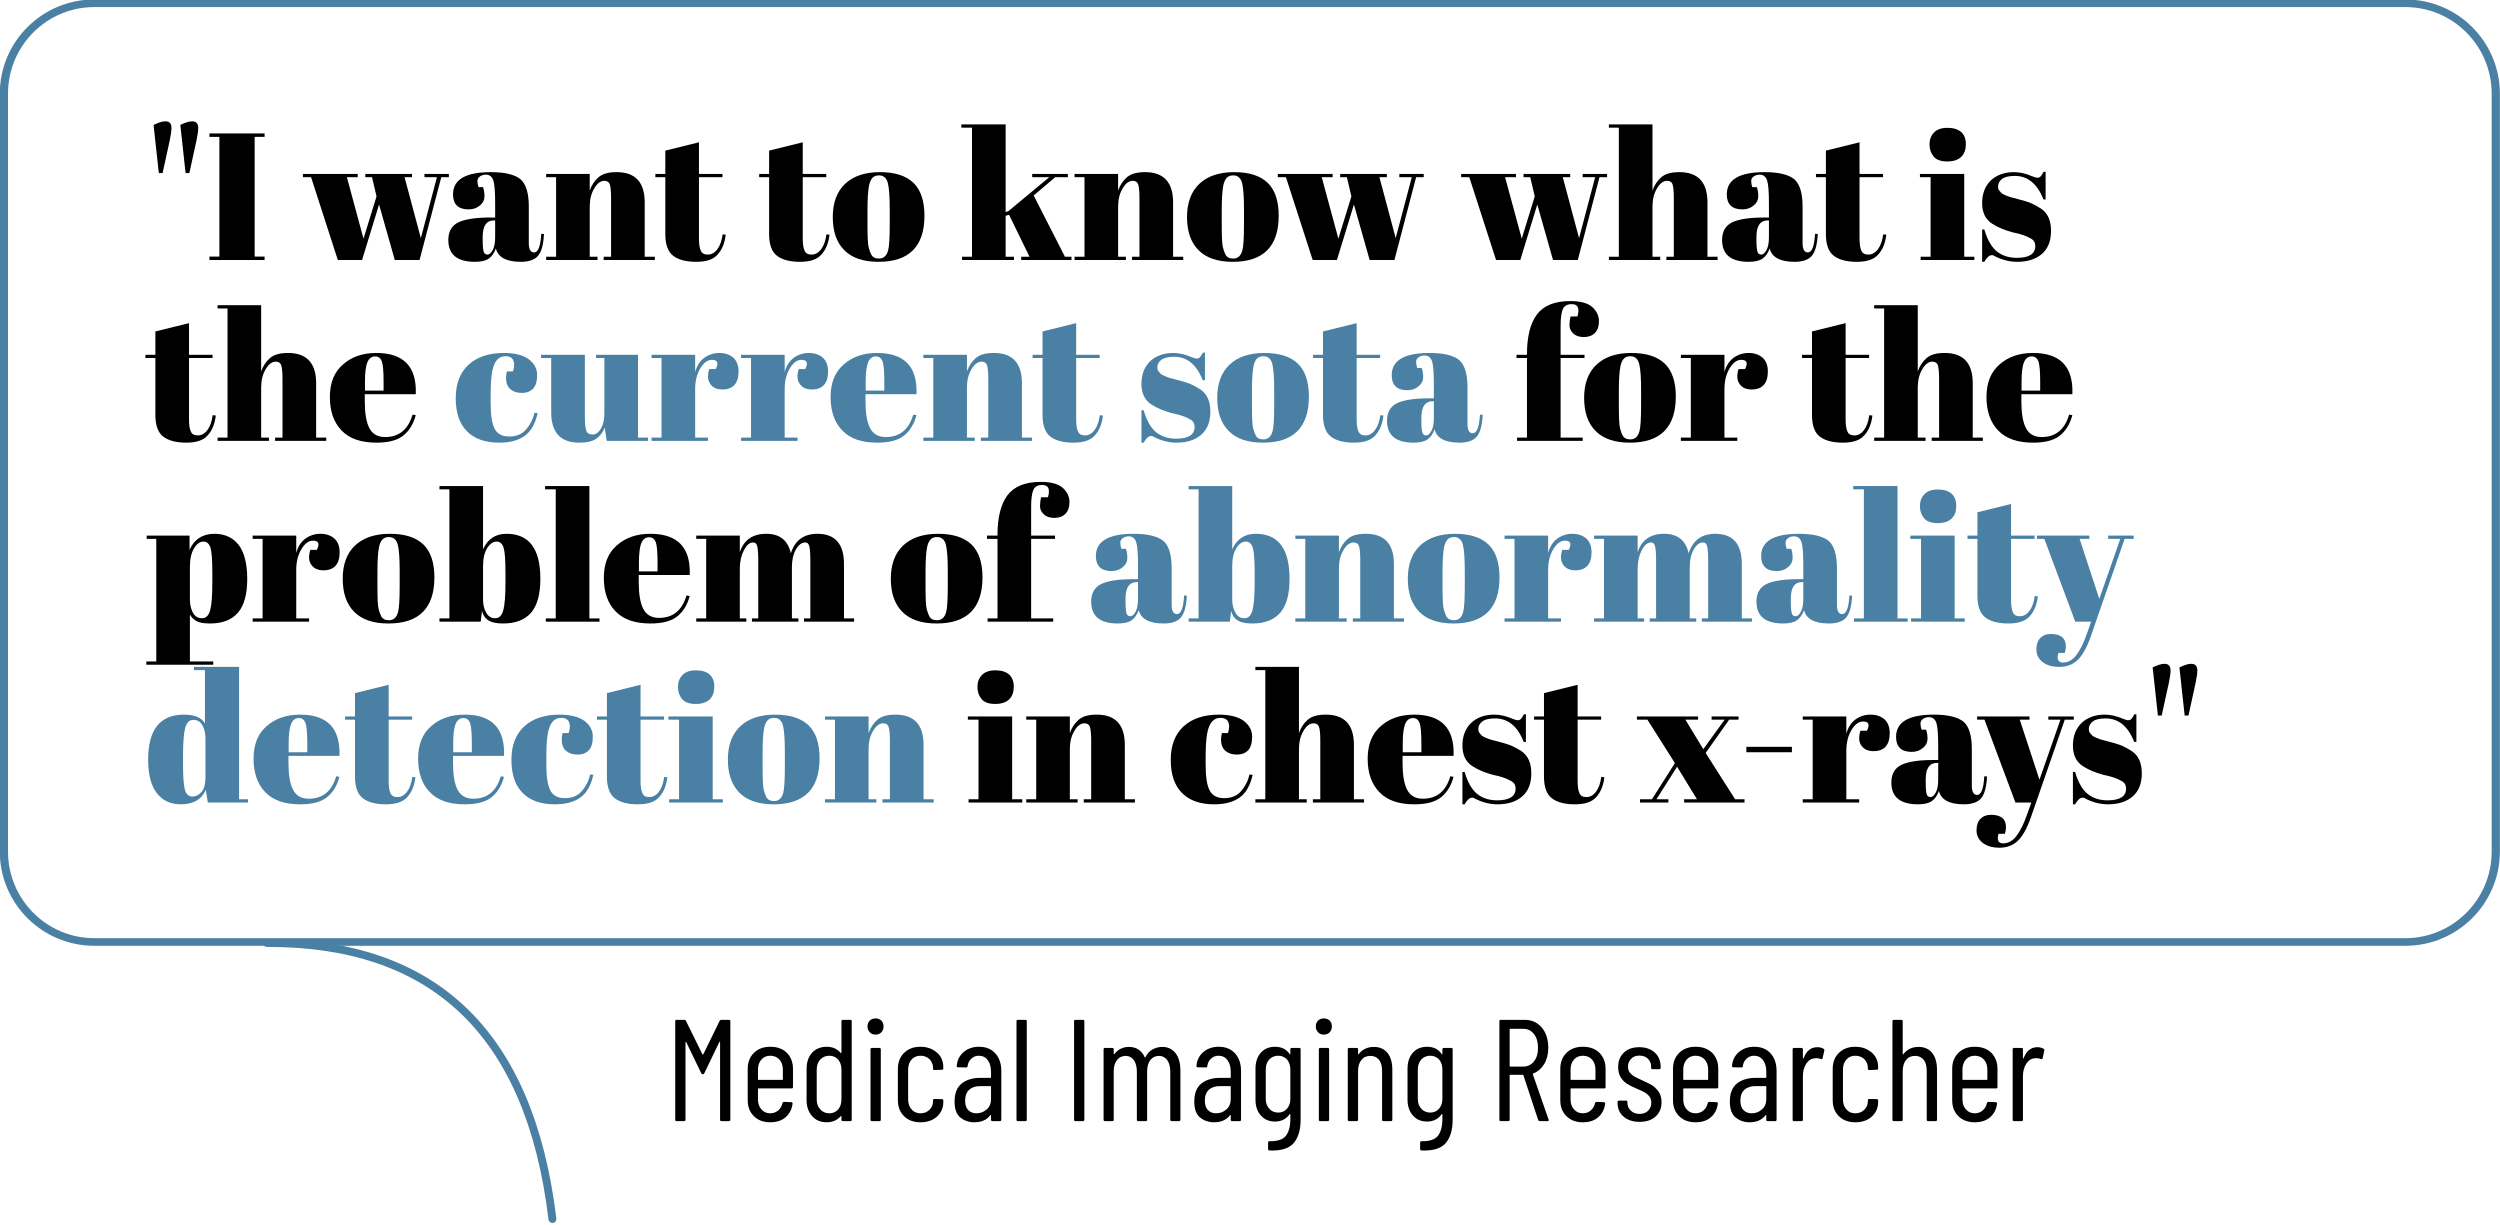 <?xml version="1.0" encoding="UTF-8" standalone="no"?>
<!DOCTYPE svg PUBLIC "-//W3C//DTD SVG 1.1//EN" "http://www.w3.org/Graphics/SVG/1.1/DTD/svg11.dtd">
<svg width="100%" height="100%" viewBox="0 0 1106 542" version="1.1" xmlns="http://www.w3.org/2000/svg" xmlns:xlink="http://www.w3.org/1999/xlink" xml:space="preserve" xmlns:serif="http://www.serif.com/" style="fill-rule:evenodd;clip-rule:evenodd;stroke-linecap:round;stroke-linejoin:round;stroke-miterlimit:1.5;">
    <g transform="matrix(1,0,0,1,1374.87,-848.746)">
        <g transform="matrix(1,0,0,1,-84.401,488.736)">
            <g transform="matrix(1.346,0,0,1.248,-1565.52,-504.705)">
                <path d="M1024.65,726.079C1024.65,708.396 1011.33,694.039 994.933,694.039L235.348,694.039C218.947,694.039 205.632,708.396 205.632,726.079L205.632,994.757C205.632,1012.44 218.947,1026.8 235.348,1026.8L994.933,1026.8C1011.33,1026.8 1024.65,1012.44 1024.65,994.757L1024.65,726.079Z" style="fill:none;stroke:rgb(73,128,163);stroke-width:2.7px;"/>
            </g>
            <g transform="matrix(1,0,0,1,-1422.25,-63.693)">
                <path d="M249.87,840.881C323.052,840.615 366.187,879.955 376.173,962.987" style="fill:none;stroke:rgb(73,128,163);stroke-width:3.5px;"/>
            </g>
            <g transform="matrix(1,0,0,1,-250.796,-183.897)">
                <g transform="matrix(80,0,0,80,-975.736,658.938)">
                    <path d="M0.227,-0.481L0.198,-0.747C0.225,-0.76 0.246,-0.767 0.263,-0.767C0.286,-0.767 0.297,-0.755 0.297,-0.73C0.297,-0.715 0.294,-0.693 0.288,-0.664L0.248,-0.481L0.227,-0.481ZM0.079,-0.481L0.05,-0.747C0.077,-0.76 0.098,-0.767 0.115,-0.767C0.138,-0.767 0.149,-0.755 0.149,-0.73C0.149,-0.715 0.146,-0.693 0.14,-0.664L0.1,-0.481L0.079,-0.481Z" style="fill-rule:nonzero;"/>
                </g>
                <g transform="matrix(80,0,0,80,-949.016,658.938)">
                    <path d="M0.025,-0.7L0.33,-0.7L0.33,-0.681L0.275,-0.681L0.275,-0.019L0.33,-0.019L0.33,0L0.025,0L0.025,-0.019L0.08,-0.019L0.08,-0.681L0.025,-0.681L0.025,-0.7Z" style="fill-rule:nonzero;"/>
                </g>
                <g transform="matrix(80,0,0,80,-906.216,658.938)">
                    <path d="M0.352,-0.458L0.352,-0.476L0.61,-0.476L0.61,-0.458L0.569,-0.458L0.659,-0.121L0.748,-0.458L0.679,-0.458L0.679,-0.476L0.814,-0.476L0.814,-0.458L0.772,-0.458L0.652,0L0.515,0L0.428,-0.307L0.334,0L0.2,0L0.052,-0.458L0.007,-0.458L0.007,-0.476L0.31,-0.476L0.31,-0.458L0.25,-0.458L0.342,-0.118L0.414,-0.352L0.389,-0.458L0.352,-0.458Z" style="fill-rule:nonzero;"/>
                </g>
                <g transform="matrix(80,0,0,80,-842.936,658.938)">
                    <path d="M0.25,-0.235L0.279,-0.235L0.279,-0.312C0.279,-0.375 0.276,-0.418 0.269,-0.44C0.262,-0.461 0.248,-0.472 0.228,-0.472C0.216,-0.472 0.205,-0.469 0.196,-0.463C0.186,-0.456 0.181,-0.448 0.181,-0.437C0.181,-0.426 0.183,-0.414 0.187,-0.403L0.212,-0.403C0.217,-0.389 0.22,-0.372 0.22,-0.353C0.22,-0.333 0.212,-0.316 0.195,-0.302C0.178,-0.287 0.157,-0.28 0.132,-0.28C0.075,-0.28 0.046,-0.308 0.046,-0.363C0.046,-0.445 0.116,-0.486 0.255,-0.486C0.334,-0.486 0.389,-0.472 0.42,-0.446C0.45,-0.419 0.465,-0.369 0.465,-0.297L0.465,-0.094C0.465,-0.059 0.475,-0.042 0.494,-0.042C0.517,-0.042 0.53,-0.076 0.534,-0.145L0.549,-0.144C0.546,-0.085 0.535,-0.045 0.516,-0.023C0.497,-0.001 0.465,0.01 0.421,0.01C0.341,0.01 0.295,-0.015 0.283,-0.064C0.274,-0.039 0.261,-0.02 0.244,-0.008C0.227,0.004 0.201,0.01 0.168,0.01C0.069,0.01 0.02,-0.03 0.02,-0.111C0.02,-0.158 0.039,-0.191 0.077,-0.209C0.114,-0.226 0.172,-0.235 0.25,-0.235ZM0.21,-0.112C0.21,-0.077 0.212,-0.055 0.216,-0.045C0.219,-0.035 0.226,-0.03 0.237,-0.03C0.247,-0.03 0.257,-0.039 0.266,-0.056C0.275,-0.073 0.279,-0.096 0.279,-0.126L0.279,-0.219L0.272,-0.219C0.231,-0.219 0.21,-0.189 0.21,-0.128L0.21,-0.112Z" style="fill-rule:nonzero;"/>
                </g>
                <g transform="matrix(80,0,0,80,-799.016,658.938)">
                    <path d="M0.012,-0.476L0.253,-0.476L0.253,-0.384C0.264,-0.415 0.28,-0.439 0.302,-0.458C0.324,-0.477 0.357,-0.486 0.402,-0.486C0.505,-0.486 0.557,-0.43 0.557,-0.319L0.557,-0.018L0.613,-0.018L0.613,0L0.33,0L0.33,-0.018L0.371,-0.018L0.371,-0.343C0.371,-0.383 0.368,-0.409 0.363,-0.421C0.358,-0.432 0.348,-0.438 0.334,-0.438C0.313,-0.438 0.294,-0.424 0.278,-0.396C0.261,-0.368 0.253,-0.334 0.253,-0.294L0.253,-0.018L0.296,-0.018L0.296,0L0.012,0L0.012,-0.018L0.067,-0.018L0.067,-0.458L0.012,-0.458L0.012,-0.476Z" style="fill-rule:nonzero;"/>
                </g>
                <g transform="matrix(80,0,0,80,-750.136,658.938)">
                    <path d="M0.06,-0.143L0.06,-0.458L0.005,-0.458L0.005,-0.476L0.06,-0.476L0.06,-0.605L0.246,-0.651L0.246,-0.476L0.376,-0.476L0.376,-0.458L0.246,-0.458L0.246,-0.121C0.246,-0.09 0.249,-0.067 0.256,-0.052C0.262,-0.037 0.275,-0.03 0.295,-0.03C0.315,-0.03 0.333,-0.04 0.348,-0.06C0.363,-0.08 0.372,-0.107 0.377,-0.142L0.394,-0.14C0.389,-0.094 0.374,-0.058 0.35,-0.031C0.326,-0.003 0.286,0.01 0.231,0.01C0.176,0.01 0.133,-0.001 0.104,-0.023C0.075,-0.045 0.06,-0.085 0.06,-0.143Z" style="fill-rule:nonzero;"/>
                </g>
                <g transform="matrix(80,0,0,80,-704.216,658.938)">
                    <path d="M0.06,-0.143L0.06,-0.458L0.005,-0.458L0.005,-0.476L0.06,-0.476L0.06,-0.605L0.246,-0.651L0.246,-0.476L0.376,-0.476L0.376,-0.458L0.246,-0.458L0.246,-0.121C0.246,-0.09 0.249,-0.067 0.256,-0.052C0.262,-0.037 0.275,-0.03 0.295,-0.03C0.315,-0.03 0.333,-0.04 0.348,-0.06C0.363,-0.08 0.372,-0.107 0.377,-0.142L0.394,-0.14C0.389,-0.094 0.374,-0.058 0.35,-0.031C0.326,-0.003 0.286,0.01 0.231,0.01C0.176,0.01 0.133,-0.001 0.104,-0.023C0.075,-0.045 0.06,-0.085 0.06,-0.143Z" style="fill-rule:nonzero;"/>
                </g>
                <g transform="matrix(80,0,0,80,-672.696,658.938)">
                    <path d="M0.333,-0.197L0.333,-0.282C0.333,-0.347 0.33,-0.394 0.323,-0.424C0.316,-0.453 0.299,-0.468 0.274,-0.468C0.259,-0.468 0.248,-0.464 0.239,-0.456C0.23,-0.447 0.223,-0.433 0.219,-0.414C0.213,-0.384 0.21,-0.338 0.21,-0.277L0.21,-0.199C0.21,-0.126 0.212,-0.083 0.217,-0.068C0.221,-0.053 0.225,-0.041 0.23,-0.032C0.237,-0.016 0.252,-0.008 0.273,-0.008C0.299,-0.008 0.316,-0.023 0.324,-0.053C0.33,-0.074 0.333,-0.122 0.333,-0.197ZM0.271,0.01C0.188,0.01 0.125,-0.011 0.082,-0.054C0.039,-0.097 0.018,-0.158 0.018,-0.238C0.018,-0.317 0.041,-0.379 0.087,-0.422C0.132,-0.464 0.196,-0.486 0.279,-0.486C0.362,-0.486 0.423,-0.466 0.464,-0.427C0.505,-0.387 0.525,-0.326 0.525,-0.245C0.525,-0.075 0.44,0.01 0.271,0.01Z" style="fill-rule:nonzero;"/>
                </g>
                <g transform="matrix(80,0,0,80,-614.856,658.938)">
                    <path d="M0.337,0L0.337,-0.018L0.383,-0.018L0.27,-0.25L0.251,-0.245L0.251,-0.018L0.297,-0.018L0.297,0L0.01,0L0.01,-0.018L0.065,-0.018L0.065,-0.732L0.006,-0.732L0.006,-0.75L0.251,-0.75L0.251,-0.265L0.267,-0.271L0.492,-0.458L0.398,-0.458L0.398,-0.476L0.595,-0.476L0.595,-0.458L0.525,-0.458L0.406,-0.357L0.579,-0.018L0.615,-0.018L0.615,0L0.337,0Z" style="fill-rule:nonzero;"/>
                </g>
                <g transform="matrix(80,0,0,80,-565.256,658.938)">
                    <path d="M0.012,-0.476L0.253,-0.476L0.253,-0.384C0.264,-0.415 0.28,-0.439 0.302,-0.458C0.324,-0.477 0.357,-0.486 0.402,-0.486C0.505,-0.486 0.557,-0.43 0.557,-0.319L0.557,-0.018L0.613,-0.018L0.613,0L0.33,0L0.33,-0.018L0.371,-0.018L0.371,-0.343C0.371,-0.383 0.368,-0.409 0.363,-0.421C0.358,-0.432 0.348,-0.438 0.334,-0.438C0.313,-0.438 0.294,-0.424 0.278,-0.396C0.261,-0.368 0.253,-0.334 0.253,-0.294L0.253,-0.018L0.296,-0.018L0.296,0L0.012,0L0.012,-0.018L0.067,-0.018L0.067,-0.458L0.012,-0.458L0.012,-0.476Z" style="fill-rule:nonzero;"/>
                </g>
                <g transform="matrix(80,0,0,80,-515.976,658.938)">
                    <path d="M0.333,-0.197L0.333,-0.282C0.333,-0.347 0.33,-0.394 0.323,-0.424C0.316,-0.453 0.299,-0.468 0.274,-0.468C0.259,-0.468 0.248,-0.464 0.239,-0.456C0.23,-0.447 0.223,-0.433 0.219,-0.414C0.213,-0.384 0.21,-0.338 0.21,-0.277L0.21,-0.199C0.21,-0.126 0.212,-0.083 0.217,-0.068C0.221,-0.053 0.225,-0.041 0.23,-0.032C0.237,-0.016 0.252,-0.008 0.273,-0.008C0.299,-0.008 0.316,-0.023 0.324,-0.053C0.33,-0.074 0.333,-0.122 0.333,-0.197ZM0.271,0.01C0.188,0.01 0.125,-0.011 0.082,-0.054C0.039,-0.097 0.018,-0.158 0.018,-0.238C0.018,-0.317 0.041,-0.379 0.087,-0.422C0.132,-0.464 0.196,-0.486 0.279,-0.486C0.362,-0.486 0.423,-0.466 0.464,-0.427C0.505,-0.387 0.525,-0.326 0.525,-0.245C0.525,-0.075 0.44,0.01 0.271,0.01Z" style="fill-rule:nonzero;"/>
                </g>
                <g transform="matrix(80,0,0,80,-474.936,658.938)">
                    <path d="M0.352,-0.458L0.352,-0.476L0.61,-0.476L0.61,-0.458L0.569,-0.458L0.659,-0.121L0.748,-0.458L0.679,-0.458L0.679,-0.476L0.814,-0.476L0.814,-0.458L0.772,-0.458L0.652,0L0.515,0L0.428,-0.307L0.334,0L0.2,0L0.052,-0.458L0.007,-0.458L0.007,-0.476L0.31,-0.476L0.31,-0.458L0.25,-0.458L0.342,-0.118L0.414,-0.352L0.389,-0.458L0.352,-0.458Z" style="fill-rule:nonzero;"/>
                </g>
                <g transform="matrix(80,0,0,80,-393.816,658.938)">
                    <path d="M0.352,-0.458L0.352,-0.476L0.61,-0.476L0.61,-0.458L0.569,-0.458L0.659,-0.121L0.748,-0.458L0.679,-0.458L0.679,-0.476L0.814,-0.476L0.814,-0.458L0.772,-0.458L0.652,0L0.515,0L0.428,-0.307L0.334,0L0.2,0L0.052,-0.458L0.007,-0.458L0.007,-0.476L0.31,-0.476L0.31,-0.458L0.25,-0.458L0.342,-0.118L0.414,-0.352L0.389,-0.458L0.352,-0.458Z" style="fill-rule:nonzero;"/>
                </g>
                <g transform="matrix(80,0,0,80,-328.696,658.938)">
                    <path d="M0.01,-0.75L0.251,-0.75L0.251,-0.384C0.262,-0.415 0.278,-0.439 0.3,-0.458C0.322,-0.477 0.355,-0.486 0.4,-0.486C0.503,-0.486 0.555,-0.43 0.555,-0.319L0.555,-0.018L0.611,-0.018L0.611,0L0.328,0L0.328,-0.018L0.369,-0.018L0.369,-0.343C0.369,-0.383 0.366,-0.409 0.361,-0.421C0.356,-0.432 0.346,-0.438 0.332,-0.438C0.311,-0.438 0.292,-0.424 0.276,-0.396C0.259,-0.368 0.251,-0.334 0.251,-0.294L0.251,-0.018L0.294,-0.018L0.294,0L0.01,0L0.01,-0.018L0.065,-0.018L0.065,-0.732L0.01,-0.732L0.01,-0.75Z" style="fill-rule:nonzero;"/>
                </g>
                <g transform="matrix(80,0,0,80,-279.416,658.938)">
                    <path d="M0.25,-0.235L0.279,-0.235L0.279,-0.312C0.279,-0.375 0.276,-0.418 0.269,-0.44C0.262,-0.461 0.248,-0.472 0.228,-0.472C0.216,-0.472 0.205,-0.469 0.196,-0.463C0.186,-0.456 0.181,-0.448 0.181,-0.437C0.181,-0.426 0.183,-0.414 0.187,-0.403L0.212,-0.403C0.217,-0.389 0.22,-0.372 0.22,-0.353C0.22,-0.333 0.212,-0.316 0.195,-0.302C0.178,-0.287 0.157,-0.28 0.132,-0.28C0.075,-0.28 0.046,-0.308 0.046,-0.363C0.046,-0.445 0.116,-0.486 0.255,-0.486C0.334,-0.486 0.389,-0.472 0.42,-0.446C0.45,-0.419 0.465,-0.369 0.465,-0.297L0.465,-0.094C0.465,-0.059 0.475,-0.042 0.494,-0.042C0.517,-0.042 0.53,-0.076 0.534,-0.145L0.549,-0.144C0.546,-0.085 0.535,-0.045 0.516,-0.023C0.497,-0.001 0.465,0.01 0.421,0.01C0.341,0.01 0.295,-0.015 0.283,-0.064C0.274,-0.039 0.261,-0.02 0.244,-0.008C0.227,0.004 0.201,0.01 0.168,0.01C0.069,0.01 0.02,-0.03 0.02,-0.111C0.02,-0.158 0.039,-0.191 0.077,-0.209C0.114,-0.226 0.172,-0.235 0.25,-0.235ZM0.21,-0.112C0.21,-0.077 0.212,-0.055 0.216,-0.045C0.219,-0.035 0.226,-0.03 0.237,-0.03C0.247,-0.03 0.257,-0.039 0.266,-0.056C0.275,-0.073 0.279,-0.096 0.279,-0.126L0.279,-0.219L0.272,-0.219C0.231,-0.219 0.21,-0.189 0.21,-0.128L0.21,-0.112Z" style="fill-rule:nonzero;"/>
                </g>
                <g transform="matrix(80,0,0,80,-236.696,658.938)">
                    <path d="M0.06,-0.143L0.06,-0.458L0.005,-0.458L0.005,-0.476L0.06,-0.476L0.06,-0.605L0.246,-0.651L0.246,-0.476L0.376,-0.476L0.376,-0.458L0.246,-0.458L0.246,-0.121C0.246,-0.09 0.249,-0.067 0.256,-0.052C0.262,-0.037 0.275,-0.03 0.295,-0.03C0.315,-0.03 0.333,-0.04 0.348,-0.06C0.363,-0.08 0.372,-0.107 0.377,-0.142L0.394,-0.14C0.389,-0.094 0.374,-0.058 0.35,-0.031C0.326,-0.003 0.286,0.01 0.231,0.01C0.176,0.01 0.133,-0.001 0.104,-0.023C0.075,-0.045 0.06,-0.085 0.06,-0.143Z" style="fill-rule:nonzero;"/>
                </g>
                <g transform="matrix(80,0,0,80,-190.776,658.938)">
                    <path d="M0.157,-0.545C0.122,-0.545 0.097,-0.554 0.082,-0.572C0.067,-0.59 0.059,-0.612 0.059,-0.639C0.059,-0.666 0.067,-0.688 0.084,-0.705C0.1,-0.722 0.125,-0.731 0.158,-0.731C0.191,-0.731 0.217,-0.723 0.234,-0.708C0.251,-0.692 0.26,-0.67 0.26,-0.641C0.26,-0.611 0.252,-0.588 0.235,-0.571C0.218,-0.554 0.192,-0.545 0.157,-0.545ZM0.006,-0.476L0.251,-0.476L0.251,-0.018L0.307,-0.018L0.307,0L0.01,0L0.01,-0.018L0.065,-0.018L0.065,-0.458L0.006,-0.458L0.006,-0.476Z" style="fill-rule:nonzero;"/>
                </g>
                <g transform="matrix(80,0,0,80,-165.416,658.938)">
                    <path d="M0.033,0.01L0.033,-0.169L0.045,-0.169C0.062,-0.111 0.086,-0.07 0.115,-0.047C0.144,-0.024 0.181,-0.012 0.225,-0.012C0.293,-0.012 0.327,-0.034 0.327,-0.077C0.327,-0.096 0.319,-0.11 0.302,-0.119C0.276,-0.134 0.243,-0.145 0.202,-0.153C0.157,-0.165 0.119,-0.181 0.088,-0.201C0.051,-0.225 0.033,-0.263 0.033,-0.315C0.033,-0.367 0.049,-0.409 0.081,-0.44C0.113,-0.47 0.156,-0.486 0.209,-0.486C0.242,-0.486 0.275,-0.478 0.31,-0.463C0.323,-0.458 0.332,-0.455 0.339,-0.455C0.346,-0.455 0.351,-0.457 0.356,-0.462C0.361,-0.467 0.366,-0.475 0.373,-0.488L0.384,-0.488L0.384,-0.335L0.372,-0.335C0.338,-0.422 0.285,-0.465 0.214,-0.465C0.183,-0.465 0.159,-0.46 0.144,-0.449C0.129,-0.438 0.121,-0.424 0.121,-0.407C0.121,-0.397 0.123,-0.389 0.128,-0.384C0.133,-0.378 0.136,-0.374 0.139,-0.371C0.142,-0.368 0.146,-0.366 0.152,-0.363C0.158,-0.36 0.163,-0.357 0.167,-0.356C0.171,-0.354 0.177,-0.352 0.186,-0.349C0.194,-0.346 0.2,-0.345 0.204,-0.344C0.249,-0.333 0.282,-0.323 0.302,-0.315C0.322,-0.306 0.341,-0.296 0.359,-0.284C0.396,-0.259 0.414,-0.218 0.414,-0.162C0.414,-0.105 0.397,-0.063 0.364,-0.034C0.331,-0.005 0.285,0.01 0.227,0.01C0.186,0.01 0.146,0 0.107,-0.019C0.099,-0.024 0.093,-0.027 0.088,-0.027C0.073,-0.027 0.059,-0.015 0.045,0.01L0.033,0.01Z" style="fill-rule:nonzero;"/>
                </g>
                <g transform="matrix(80,0,0,80,-975.736,738.938)">
                    <path d="M0.06,-0.143L0.06,-0.458L0.005,-0.458L0.005,-0.476L0.06,-0.476L0.06,-0.605L0.246,-0.651L0.246,-0.476L0.376,-0.476L0.376,-0.458L0.246,-0.458L0.246,-0.121C0.246,-0.09 0.249,-0.067 0.256,-0.052C0.262,-0.037 0.275,-0.03 0.295,-0.03C0.315,-0.03 0.333,-0.04 0.348,-0.06C0.363,-0.08 0.372,-0.107 0.377,-0.142L0.394,-0.14C0.389,-0.094 0.374,-0.058 0.35,-0.031C0.326,-0.003 0.286,0.01 0.231,0.01C0.176,0.01 0.133,-0.001 0.104,-0.023C0.075,-0.045 0.06,-0.085 0.06,-0.143Z" style="fill-rule:nonzero;"/>
                </g>
                <g transform="matrix(80,0,0,80,-944.216,738.938)">
                    <path d="M0.01,-0.75L0.251,-0.75L0.251,-0.384C0.262,-0.415 0.278,-0.439 0.3,-0.458C0.322,-0.477 0.355,-0.486 0.4,-0.486C0.503,-0.486 0.555,-0.43 0.555,-0.319L0.555,-0.018L0.611,-0.018L0.611,0L0.328,0L0.328,-0.018L0.369,-0.018L0.369,-0.343C0.369,-0.383 0.366,-0.409 0.361,-0.421C0.356,-0.432 0.346,-0.438 0.332,-0.438C0.311,-0.438 0.292,-0.424 0.276,-0.396C0.259,-0.368 0.251,-0.334 0.251,-0.294L0.251,-0.018L0.294,-0.018L0.294,0L0.01,0L0.01,-0.018L0.065,-0.018L0.065,-0.732L0.01,-0.732L0.01,-0.75Z" style="fill-rule:nonzero;"/>
                </g>
                <g transform="matrix(80,0,0,80,-894.936,738.938)">
                    <path d="M0.273,0.01C0.187,0.01 0.123,-0.012 0.08,-0.057C0.037,-0.101 0.015,-0.163 0.015,-0.242C0.015,-0.321 0.039,-0.381 0.088,-0.423C0.136,-0.465 0.197,-0.486 0.272,-0.486C0.423,-0.486 0.496,-0.41 0.49,-0.258L0.208,-0.258L0.208,-0.219C0.208,-0.154 0.216,-0.104 0.233,-0.071C0.25,-0.038 0.279,-0.021 0.32,-0.021C0.397,-0.021 0.448,-0.062 0.472,-0.145L0.49,-0.142C0.477,-0.094 0.455,-0.057 0.422,-0.03C0.389,-0.003 0.339,0.01 0.273,0.01ZM0.209,-0.278L0.312,-0.278L0.312,-0.327C0.312,-0.381 0.309,-0.418 0.303,-0.438C0.296,-0.457 0.284,-0.467 0.265,-0.467C0.246,-0.467 0.232,-0.456 0.223,-0.436C0.214,-0.415 0.209,-0.378 0.209,-0.327L0.209,-0.278Z" style="fill-rule:nonzero;"/>
                </g>
                <g transform="matrix(80,0,0,80,-839.256,738.938)">
                    <path d="M0.29,-0.468C0.261,-0.468 0.24,-0.452 0.227,-0.42C0.214,-0.388 0.208,-0.335 0.208,-0.261L0.208,-0.209C0.208,-0.143 0.215,-0.096 0.23,-0.067C0.245,-0.038 0.272,-0.024 0.311,-0.024C0.35,-0.024 0.382,-0.037 0.405,-0.064C0.428,-0.091 0.443,-0.121 0.45,-0.155L0.468,-0.153C0.455,-0.096 0.432,-0.054 0.398,-0.029C0.363,-0.003 0.316,0.01 0.255,0.01C0.178,0.01 0.118,-0.011 0.077,-0.053C0.036,-0.094 0.015,-0.155 0.015,-0.236C0.015,-0.316 0.039,-0.378 0.086,-0.421C0.133,-0.464 0.198,-0.486 0.282,-0.486C0.341,-0.486 0.387,-0.474 0.418,-0.452C0.449,-0.428 0.465,-0.4 0.465,-0.365C0.465,-0.33 0.458,-0.305 0.443,-0.289C0.428,-0.273 0.407,-0.265 0.381,-0.265C0.354,-0.265 0.333,-0.272 0.317,-0.286C0.301,-0.3 0.293,-0.321 0.293,-0.348C0.293,-0.36 0.295,-0.372 0.298,-0.384L0.331,-0.384C0.336,-0.397 0.338,-0.409 0.338,-0.42C0.338,-0.452 0.322,-0.468 0.29,-0.468Z" style="fill:rgb(73,128,163);fill-rule:nonzero;"/>
                </g>
                <g transform="matrix(80,0,0,80,-800.616,738.938)">
                    <path d="M0.595,0L0.367,0L0.356,-0.073C0.345,-0.046 0.33,-0.026 0.309,-0.012C0.288,0.003 0.256,0.01 0.215,0.01C0.112,0.01 0.06,-0.046 0.06,-0.157L0.06,-0.458L0.004,-0.458L0.004,-0.476L0.246,-0.476L0.246,-0.133C0.246,-0.093 0.249,-0.067 0.255,-0.054C0.26,-0.041 0.272,-0.035 0.289,-0.035C0.306,-0.035 0.321,-0.045 0.334,-0.066C0.347,-0.087 0.354,-0.115 0.354,-0.152L0.354,-0.458L0.308,-0.458L0.308,-0.476L0.54,-0.476L0.54,-0.018L0.595,-0.018L0.595,0Z" style="fill:rgb(73,128,163);fill-rule:nonzero;"/>
                </g>
                <g transform="matrix(80,0,0,80,-752.216,738.938)">
                    <path d="M0.344,-0.448C0.319,-0.448 0.298,-0.432 0.279,-0.4C0.26,-0.368 0.251,-0.33 0.251,-0.286L0.251,-0.018L0.322,-0.018L0.322,0L0.01,0L0.01,-0.018L0.065,-0.018L0.065,-0.458L0.01,-0.458L0.01,-0.476L0.251,-0.476L0.251,-0.38C0.26,-0.414 0.276,-0.44 0.301,-0.459C0.326,-0.477 0.354,-0.486 0.385,-0.486C0.416,-0.486 0.442,-0.477 0.462,-0.46C0.481,-0.442 0.491,-0.417 0.491,-0.385C0.491,-0.352 0.484,-0.327 0.469,-0.31C0.454,-0.293 0.432,-0.284 0.402,-0.284C0.371,-0.284 0.349,-0.294 0.335,-0.314C0.32,-0.334 0.318,-0.362 0.329,-0.397L0.365,-0.397C0.382,-0.431 0.375,-0.448 0.344,-0.448Z" style="fill:rgb(73,128,163);fill-rule:nonzero;"/>
                </g>
                <g transform="matrix(80,0,0,80,-712.616,738.938)">
                    <path d="M0.344,-0.448C0.319,-0.448 0.298,-0.432 0.279,-0.4C0.26,-0.368 0.251,-0.33 0.251,-0.286L0.251,-0.018L0.322,-0.018L0.322,0L0.01,0L0.01,-0.018L0.065,-0.018L0.065,-0.458L0.01,-0.458L0.01,-0.476L0.251,-0.476L0.251,-0.38C0.26,-0.414 0.276,-0.44 0.301,-0.459C0.326,-0.477 0.354,-0.486 0.385,-0.486C0.416,-0.486 0.442,-0.477 0.462,-0.46C0.481,-0.442 0.491,-0.417 0.491,-0.385C0.491,-0.352 0.484,-0.327 0.469,-0.31C0.454,-0.293 0.432,-0.284 0.402,-0.284C0.371,-0.284 0.349,-0.294 0.335,-0.314C0.32,-0.334 0.318,-0.362 0.329,-0.397L0.365,-0.397C0.382,-0.431 0.375,-0.448 0.344,-0.448Z" style="fill:rgb(73,128,163);fill-rule:nonzero;"/>
                </g>
                <g transform="matrix(80,0,0,80,-673.416,738.938)">
                    <path d="M0.273,0.01C0.187,0.01 0.123,-0.012 0.08,-0.057C0.037,-0.101 0.015,-0.163 0.015,-0.242C0.015,-0.321 0.039,-0.381 0.088,-0.423C0.136,-0.465 0.197,-0.486 0.272,-0.486C0.423,-0.486 0.496,-0.41 0.49,-0.258L0.208,-0.258L0.208,-0.219C0.208,-0.154 0.216,-0.104 0.233,-0.071C0.25,-0.038 0.279,-0.021 0.32,-0.021C0.397,-0.021 0.448,-0.062 0.472,-0.145L0.49,-0.142C0.477,-0.094 0.455,-0.057 0.422,-0.03C0.389,-0.003 0.339,0.01 0.273,0.01ZM0.209,-0.278L0.312,-0.278L0.312,-0.327C0.312,-0.381 0.309,-0.418 0.303,-0.438C0.296,-0.457 0.284,-0.467 0.265,-0.467C0.246,-0.467 0.232,-0.456 0.223,-0.436C0.214,-0.415 0.209,-0.378 0.209,-0.327L0.209,-0.278Z" style="fill:rgb(73,128,163);fill-rule:nonzero;"/>
                </g>
                <g transform="matrix(80,0,0,80,-632.136,738.938)">
                    <path d="M0.012,-0.476L0.253,-0.476L0.253,-0.384C0.264,-0.415 0.28,-0.439 0.302,-0.458C0.324,-0.477 0.357,-0.486 0.402,-0.486C0.505,-0.486 0.557,-0.43 0.557,-0.319L0.557,-0.018L0.613,-0.018L0.613,0L0.33,0L0.33,-0.018L0.371,-0.018L0.371,-0.343C0.371,-0.383 0.368,-0.409 0.363,-0.421C0.358,-0.432 0.348,-0.438 0.334,-0.438C0.313,-0.438 0.294,-0.424 0.278,-0.396C0.261,-0.368 0.253,-0.334 0.253,-0.294L0.253,-0.018L0.296,-0.018L0.296,0L0.012,0L0.012,-0.018L0.067,-0.018L0.067,-0.458L0.012,-0.458L0.012,-0.476Z" style="fill:rgb(73,128,163);fill-rule:nonzero;"/>
                </g>
                <g transform="matrix(80,0,0,80,-583.256,738.938)">
                    <path d="M0.06,-0.143L0.06,-0.458L0.005,-0.458L0.005,-0.476L0.06,-0.476L0.06,-0.605L0.246,-0.651L0.246,-0.476L0.376,-0.476L0.376,-0.458L0.246,-0.458L0.246,-0.121C0.246,-0.09 0.249,-0.067 0.256,-0.052C0.262,-0.037 0.275,-0.03 0.295,-0.03C0.315,-0.03 0.333,-0.04 0.348,-0.06C0.363,-0.08 0.372,-0.107 0.377,-0.142L0.394,-0.14C0.389,-0.094 0.374,-0.058 0.35,-0.031C0.326,-0.003 0.286,0.01 0.231,0.01C0.176,0.01 0.133,-0.001 0.104,-0.023C0.075,-0.045 0.06,-0.085 0.06,-0.143Z" style="fill:rgb(73,128,163);fill-rule:nonzero;"/>
                </g>
                <g transform="matrix(80,0,0,80,-537.336,738.938)">
                    <path d="M0.033,0.01L0.033,-0.169L0.045,-0.169C0.062,-0.111 0.086,-0.07 0.115,-0.047C0.144,-0.024 0.181,-0.012 0.225,-0.012C0.293,-0.012 0.327,-0.034 0.327,-0.077C0.327,-0.096 0.319,-0.11 0.302,-0.119C0.276,-0.134 0.243,-0.145 0.202,-0.153C0.157,-0.165 0.119,-0.181 0.088,-0.201C0.051,-0.225 0.033,-0.263 0.033,-0.315C0.033,-0.367 0.049,-0.409 0.081,-0.44C0.113,-0.47 0.156,-0.486 0.209,-0.486C0.242,-0.486 0.275,-0.478 0.31,-0.463C0.323,-0.458 0.332,-0.455 0.339,-0.455C0.346,-0.455 0.351,-0.457 0.356,-0.462C0.361,-0.467 0.366,-0.475 0.373,-0.488L0.384,-0.488L0.384,-0.335L0.372,-0.335C0.338,-0.422 0.285,-0.465 0.214,-0.465C0.183,-0.465 0.159,-0.46 0.144,-0.449C0.129,-0.438 0.121,-0.424 0.121,-0.407C0.121,-0.397 0.123,-0.389 0.128,-0.384C0.133,-0.378 0.136,-0.374 0.139,-0.371C0.142,-0.368 0.146,-0.366 0.152,-0.363C0.158,-0.36 0.163,-0.357 0.167,-0.356C0.171,-0.354 0.177,-0.352 0.186,-0.349C0.194,-0.346 0.2,-0.345 0.204,-0.344C0.249,-0.333 0.282,-0.323 0.302,-0.315C0.322,-0.306 0.341,-0.296 0.359,-0.284C0.396,-0.259 0.414,-0.218 0.414,-0.162C0.414,-0.105 0.397,-0.063 0.364,-0.034C0.331,-0.005 0.285,0.01 0.227,0.01C0.186,0.01 0.146,0 0.107,-0.019C0.099,-0.024 0.093,-0.027 0.088,-0.027C0.073,-0.027 0.059,-0.015 0.045,0.01L0.033,0.01Z" style="fill:rgb(73,128,163);fill-rule:nonzero;"/>
                </g>
                <g transform="matrix(80,0,0,80,-502.616,738.938)">
                    <path d="M0.333,-0.197L0.333,-0.282C0.333,-0.347 0.33,-0.394 0.323,-0.424C0.316,-0.453 0.299,-0.468 0.274,-0.468C0.259,-0.468 0.248,-0.464 0.239,-0.456C0.23,-0.447 0.223,-0.433 0.219,-0.414C0.213,-0.384 0.21,-0.338 0.21,-0.277L0.21,-0.199C0.21,-0.126 0.212,-0.083 0.217,-0.068C0.221,-0.053 0.225,-0.041 0.23,-0.032C0.237,-0.016 0.252,-0.008 0.273,-0.008C0.299,-0.008 0.316,-0.023 0.324,-0.053C0.33,-0.074 0.333,-0.122 0.333,-0.197ZM0.271,0.01C0.188,0.01 0.125,-0.011 0.082,-0.054C0.039,-0.097 0.018,-0.158 0.018,-0.238C0.018,-0.317 0.041,-0.379 0.087,-0.422C0.132,-0.464 0.196,-0.486 0.279,-0.486C0.362,-0.486 0.423,-0.466 0.464,-0.427C0.505,-0.387 0.525,-0.326 0.525,-0.245C0.525,-0.075 0.44,0.01 0.271,0.01Z" style="fill:rgb(73,128,163);fill-rule:nonzero;"/>
                </g>
                <g transform="matrix(80,0,0,80,-459.176,738.938)">
                    <path d="M0.06,-0.143L0.06,-0.458L0.005,-0.458L0.005,-0.476L0.06,-0.476L0.06,-0.605L0.246,-0.651L0.246,-0.476L0.376,-0.476L0.376,-0.458L0.246,-0.458L0.246,-0.121C0.246,-0.09 0.249,-0.067 0.256,-0.052C0.262,-0.037 0.275,-0.03 0.295,-0.03C0.315,-0.03 0.333,-0.04 0.348,-0.06C0.363,-0.08 0.372,-0.107 0.377,-0.142L0.394,-0.14C0.389,-0.094 0.374,-0.058 0.35,-0.031C0.326,-0.003 0.286,0.01 0.231,0.01C0.176,0.01 0.133,-0.001 0.104,-0.023C0.075,-0.045 0.06,-0.085 0.06,-0.143Z" style="fill:rgb(73,128,163);fill-rule:nonzero;"/>
                </g>
                <g transform="matrix(80,0,0,80,-427.656,738.938)">
                    <path d="M0.25,-0.235L0.279,-0.235L0.279,-0.312C0.279,-0.375 0.276,-0.418 0.269,-0.44C0.262,-0.461 0.248,-0.472 0.228,-0.472C0.216,-0.472 0.205,-0.469 0.196,-0.463C0.186,-0.456 0.181,-0.448 0.181,-0.437C0.181,-0.426 0.183,-0.414 0.187,-0.403L0.212,-0.403C0.217,-0.389 0.22,-0.372 0.22,-0.353C0.22,-0.333 0.212,-0.316 0.195,-0.302C0.178,-0.287 0.157,-0.28 0.132,-0.28C0.075,-0.28 0.046,-0.308 0.046,-0.363C0.046,-0.445 0.116,-0.486 0.255,-0.486C0.334,-0.486 0.389,-0.472 0.42,-0.446C0.45,-0.419 0.465,-0.369 0.465,-0.297L0.465,-0.094C0.465,-0.059 0.475,-0.042 0.494,-0.042C0.517,-0.042 0.53,-0.076 0.534,-0.145L0.549,-0.144C0.546,-0.085 0.535,-0.045 0.516,-0.023C0.497,-0.001 0.465,0.01 0.421,0.01C0.341,0.01 0.295,-0.015 0.283,-0.064C0.274,-0.039 0.261,-0.02 0.244,-0.008C0.227,0.004 0.201,0.01 0.168,0.01C0.069,0.01 0.02,-0.03 0.02,-0.111C0.02,-0.158 0.039,-0.191 0.077,-0.209C0.114,-0.226 0.172,-0.235 0.25,-0.235ZM0.21,-0.112C0.21,-0.077 0.212,-0.055 0.216,-0.045C0.219,-0.035 0.226,-0.03 0.237,-0.03C0.247,-0.03 0.257,-0.039 0.266,-0.056C0.275,-0.073 0.279,-0.096 0.279,-0.126L0.279,-0.219L0.272,-0.219C0.231,-0.219 0.21,-0.189 0.21,-0.128L0.21,-0.112Z" style="fill:rgb(73,128,163);fill-rule:nonzero;"/>
                </g>
                <g transform="matrix(80,0,0,80,-369.336,738.938)">
                    <path d="M0.313,-0.756C0.288,-0.756 0.271,-0.747 0.263,-0.728C0.255,-0.709 0.251,-0.678 0.251,-0.636L0.251,-0.476L0.383,-0.476L0.383,-0.458L0.251,-0.458L0.251,-0.018L0.373,-0.018L0.373,0L0.01,0L0.01,-0.018L0.065,-0.018L0.065,-0.458L0.007,-0.458L0.007,-0.476L0.065,-0.476L0.065,-0.48C0.065,-0.576 0.083,-0.649 0.12,-0.699C0.157,-0.748 0.218,-0.773 0.304,-0.773C0.361,-0.773 0.401,-0.762 0.426,-0.74C0.451,-0.717 0.463,-0.691 0.463,-0.662C0.463,-0.633 0.455,-0.611 0.44,-0.596C0.425,-0.581 0.404,-0.574 0.379,-0.574C0.354,-0.574 0.334,-0.581 0.321,-0.594C0.307,-0.607 0.3,-0.622 0.3,-0.639C0.3,-0.656 0.302,-0.672 0.306,-0.688L0.344,-0.688C0.357,-0.733 0.347,-0.756 0.313,-0.756Z" style="fill-rule:nonzero;"/>
                </g>
                <g transform="matrix(80,0,0,80,-340.296,738.938)">
                    <path d="M0.333,-0.197L0.333,-0.282C0.333,-0.347 0.33,-0.394 0.323,-0.424C0.316,-0.453 0.299,-0.468 0.274,-0.468C0.259,-0.468 0.248,-0.464 0.239,-0.456C0.23,-0.447 0.223,-0.433 0.219,-0.414C0.213,-0.384 0.21,-0.338 0.21,-0.277L0.21,-0.199C0.21,-0.126 0.212,-0.083 0.217,-0.068C0.221,-0.053 0.225,-0.041 0.23,-0.032C0.237,-0.016 0.252,-0.008 0.273,-0.008C0.299,-0.008 0.316,-0.023 0.324,-0.053C0.33,-0.074 0.333,-0.122 0.333,-0.197ZM0.271,0.01C0.188,0.01 0.125,-0.011 0.082,-0.054C0.039,-0.097 0.018,-0.158 0.018,-0.238C0.018,-0.317 0.041,-0.379 0.087,-0.422C0.132,-0.464 0.196,-0.486 0.279,-0.486C0.362,-0.486 0.423,-0.466 0.464,-0.427C0.505,-0.387 0.525,-0.326 0.525,-0.245C0.525,-0.075 0.44,0.01 0.271,0.01Z" style="fill-rule:nonzero;"/>
                </g>
                <g transform="matrix(80,0,0,80,-296.856,738.938)">
                    <path d="M0.344,-0.448C0.319,-0.448 0.298,-0.432 0.279,-0.4C0.26,-0.368 0.251,-0.33 0.251,-0.286L0.251,-0.018L0.322,-0.018L0.322,0L0.01,0L0.01,-0.018L0.065,-0.018L0.065,-0.458L0.01,-0.458L0.01,-0.476L0.251,-0.476L0.251,-0.38C0.26,-0.414 0.276,-0.44 0.301,-0.459C0.326,-0.477 0.354,-0.486 0.385,-0.486C0.416,-0.486 0.442,-0.477 0.462,-0.46C0.481,-0.442 0.491,-0.417 0.491,-0.385C0.491,-0.352 0.484,-0.327 0.469,-0.31C0.454,-0.293 0.432,-0.284 0.402,-0.284C0.371,-0.284 0.349,-0.294 0.335,-0.314C0.32,-0.334 0.318,-0.362 0.329,-0.397L0.365,-0.397C0.382,-0.431 0.375,-0.448 0.344,-0.448Z" style="fill-rule:nonzero;"/>
                </g>
                <g transform="matrix(80,0,0,80,-242.856,738.938)">
                    <path d="M0.06,-0.143L0.06,-0.458L0.005,-0.458L0.005,-0.476L0.06,-0.476L0.06,-0.605L0.246,-0.651L0.246,-0.476L0.376,-0.476L0.376,-0.458L0.246,-0.458L0.246,-0.121C0.246,-0.09 0.249,-0.067 0.256,-0.052C0.262,-0.037 0.275,-0.03 0.295,-0.03C0.315,-0.03 0.333,-0.04 0.348,-0.06C0.363,-0.08 0.372,-0.107 0.377,-0.142L0.394,-0.14C0.389,-0.094 0.374,-0.058 0.35,-0.031C0.326,-0.003 0.286,0.01 0.231,0.01C0.176,0.01 0.133,-0.001 0.104,-0.023C0.075,-0.045 0.06,-0.085 0.06,-0.143Z" style="fill-rule:nonzero;"/>
                </g>
                <g transform="matrix(80,0,0,80,-211.336,738.938)">
                    <path d="M0.01,-0.75L0.251,-0.75L0.251,-0.384C0.262,-0.415 0.278,-0.439 0.3,-0.458C0.322,-0.477 0.355,-0.486 0.4,-0.486C0.503,-0.486 0.555,-0.43 0.555,-0.319L0.555,-0.018L0.611,-0.018L0.611,0L0.328,0L0.328,-0.018L0.369,-0.018L0.369,-0.343C0.369,-0.383 0.366,-0.409 0.361,-0.421C0.356,-0.432 0.346,-0.438 0.332,-0.438C0.311,-0.438 0.292,-0.424 0.276,-0.396C0.259,-0.368 0.251,-0.334 0.251,-0.294L0.251,-0.018L0.294,-0.018L0.294,0L0.01,0L0.01,-0.018L0.065,-0.018L0.065,-0.732L0.01,-0.732L0.01,-0.75Z" style="fill-rule:nonzero;"/>
                </g>
                <g transform="matrix(80,0,0,80,-162.056,738.938)">
                    <path d="M0.273,0.01C0.187,0.01 0.123,-0.012 0.08,-0.057C0.037,-0.101 0.015,-0.163 0.015,-0.242C0.015,-0.321 0.039,-0.381 0.088,-0.423C0.136,-0.465 0.197,-0.486 0.272,-0.486C0.423,-0.486 0.496,-0.41 0.49,-0.258L0.208,-0.258L0.208,-0.219C0.208,-0.154 0.216,-0.104 0.233,-0.071C0.25,-0.038 0.279,-0.021 0.32,-0.021C0.397,-0.021 0.448,-0.062 0.472,-0.145L0.49,-0.142C0.477,-0.094 0.455,-0.057 0.422,-0.03C0.389,-0.003 0.339,0.01 0.273,0.01ZM0.209,-0.278L0.312,-0.278L0.312,-0.327C0.312,-0.381 0.309,-0.418 0.303,-0.438C0.296,-0.457 0.284,-0.467 0.265,-0.467C0.246,-0.467 0.232,-0.456 0.223,-0.436C0.214,-0.415 0.209,-0.378 0.209,-0.327L0.209,-0.278Z" style="fill-rule:nonzero;"/>
                </g>
                <g transform="matrix(80,0,0,80,-975.736,818.938)">
                    <path d="M0.375,-0.269C0.375,-0.338 0.372,-0.384 0.365,-0.408C0.358,-0.431 0.345,-0.443 0.326,-0.443C0.307,-0.443 0.289,-0.431 0.274,-0.406C0.259,-0.381 0.251,-0.347 0.251,-0.305L0.251,-0.122C0.251,-0.093 0.257,-0.069 0.268,-0.049C0.279,-0.029 0.296,-0.019 0.318,-0.019C0.34,-0.019 0.355,-0.034 0.363,-0.063C0.371,-0.092 0.375,-0.144 0.375,-0.217L0.375,-0.269ZM0.249,-0.476L0.249,-0.397C0.275,-0.456 0.321,-0.486 0.387,-0.486C0.444,-0.486 0.489,-0.465 0.521,-0.424C0.552,-0.383 0.568,-0.32 0.568,-0.236C0.568,-0.152 0.551,-0.09 0.517,-0.05C0.482,-0.01 0.431,0.01 0.362,0.01C0.33,0.01 0.306,0.006 0.29,-0.002C0.274,-0.01 0.261,-0.022 0.251,-0.039L0.251,0.22L0.38,0.22L0.38,0.238L0.01,0.238L0.01,0.22L0.065,0.22L0.065,-0.458L0.012,-0.458L0.012,-0.476L0.249,-0.476Z" style="fill-rule:nonzero;"/>
                </g>
                <g transform="matrix(80,0,0,80,-928.696,818.938)">
                    <path d="M0.344,-0.448C0.319,-0.448 0.298,-0.432 0.279,-0.4C0.26,-0.368 0.251,-0.33 0.251,-0.286L0.251,-0.018L0.322,-0.018L0.322,0L0.01,0L0.01,-0.018L0.065,-0.018L0.065,-0.458L0.01,-0.458L0.01,-0.476L0.251,-0.476L0.251,-0.38C0.26,-0.414 0.276,-0.44 0.301,-0.459C0.326,-0.477 0.354,-0.486 0.385,-0.486C0.416,-0.486 0.442,-0.477 0.462,-0.46C0.481,-0.442 0.491,-0.417 0.491,-0.385C0.491,-0.352 0.484,-0.327 0.469,-0.31C0.454,-0.293 0.432,-0.284 0.402,-0.284C0.371,-0.284 0.349,-0.294 0.335,-0.314C0.32,-0.334 0.318,-0.362 0.329,-0.397L0.365,-0.397C0.382,-0.431 0.375,-0.448 0.344,-0.448Z" style="fill-rule:nonzero;"/>
                </g>
                <g transform="matrix(80,0,0,80,-889.496,818.938)">
                    <path d="M0.333,-0.197L0.333,-0.282C0.333,-0.347 0.33,-0.394 0.323,-0.424C0.316,-0.453 0.299,-0.468 0.274,-0.468C0.259,-0.468 0.248,-0.464 0.239,-0.456C0.23,-0.447 0.223,-0.433 0.219,-0.414C0.213,-0.384 0.21,-0.338 0.21,-0.277L0.21,-0.199C0.21,-0.126 0.212,-0.083 0.217,-0.068C0.221,-0.053 0.225,-0.041 0.23,-0.032C0.237,-0.016 0.252,-0.008 0.273,-0.008C0.299,-0.008 0.316,-0.023 0.324,-0.053C0.33,-0.074 0.333,-0.122 0.333,-0.197ZM0.271,0.01C0.188,0.01 0.125,-0.011 0.082,-0.054C0.039,-0.097 0.018,-0.158 0.018,-0.238C0.018,-0.317 0.041,-0.379 0.087,-0.422C0.132,-0.464 0.196,-0.486 0.279,-0.486C0.362,-0.486 0.423,-0.466 0.464,-0.427C0.505,-0.387 0.525,-0.326 0.525,-0.245C0.525,-0.075 0.44,0.01 0.271,0.01Z" style="fill-rule:nonzero;"/>
                </g>
                <g transform="matrix(80,0,0,80,-846.056,818.938)">
                    <path d="M0.375,-0.269C0.375,-0.338 0.372,-0.384 0.365,-0.408C0.358,-0.431 0.345,-0.443 0.326,-0.443C0.307,-0.443 0.289,-0.431 0.274,-0.407C0.259,-0.383 0.251,-0.35 0.251,-0.308L0.251,-0.122C0.251,-0.093 0.257,-0.069 0.269,-0.049C0.28,-0.029 0.297,-0.019 0.319,-0.019C0.34,-0.019 0.355,-0.034 0.363,-0.063C0.371,-0.092 0.375,-0.144 0.375,-0.217L0.375,-0.269ZM0.251,-0.75L0.251,-0.4C0.276,-0.457 0.32,-0.486 0.381,-0.486C0.506,-0.486 0.568,-0.403 0.568,-0.237C0.568,-0.152 0.551,-0.09 0.517,-0.05C0.482,-0.01 0.431,0.01 0.362,0.01C0.327,0.01 0.301,0.005 0.283,-0.006C0.264,-0.017 0.252,-0.034 0.245,-0.059L0.238,0L0.01,0L0.01,-0.018L0.065,-0.018L0.065,-0.732L0.01,-0.732L0.01,-0.75L0.251,-0.75Z" style="fill-rule:nonzero;"/>
                </g>
                <g transform="matrix(80,0,0,80,-799.016,818.938)">
                    <path d="M0.006,-0.75L0.251,-0.75L0.251,-0.018L0.307,-0.018L0.307,0L0.01,0L0.01,-0.018L0.065,-0.018L0.065,-0.732L0.006,-0.732L0.006,-0.75Z" style="fill-rule:nonzero;"/>
                </g>
                <g transform="matrix(80,0,0,80,-773.736,818.938)">
                    <path d="M0.273,0.01C0.187,0.01 0.123,-0.012 0.08,-0.057C0.037,-0.101 0.015,-0.163 0.015,-0.242C0.015,-0.321 0.039,-0.381 0.088,-0.423C0.136,-0.465 0.197,-0.486 0.272,-0.486C0.423,-0.486 0.496,-0.41 0.49,-0.258L0.208,-0.258L0.208,-0.219C0.208,-0.154 0.216,-0.104 0.233,-0.071C0.25,-0.038 0.279,-0.021 0.32,-0.021C0.397,-0.021 0.448,-0.062 0.472,-0.145L0.49,-0.142C0.477,-0.094 0.455,-0.057 0.422,-0.03C0.389,-0.003 0.339,0.01 0.273,0.01ZM0.209,-0.278L0.312,-0.278L0.312,-0.327C0.312,-0.381 0.309,-0.418 0.303,-0.438C0.296,-0.457 0.284,-0.467 0.265,-0.467C0.246,-0.467 0.232,-0.456 0.223,-0.436C0.214,-0.415 0.209,-0.378 0.209,-0.327L0.209,-0.278Z" style="fill-rule:nonzero;"/>
                </g>
                <g transform="matrix(80,0,0,80,-732.456,818.938)">
                    <path d="M0.01,-0.476L0.251,-0.476L0.251,-0.384C0.273,-0.452 0.322,-0.486 0.397,-0.486C0.472,-0.486 0.517,-0.45 0.533,-0.378C0.556,-0.45 0.605,-0.486 0.68,-0.486C0.778,-0.486 0.827,-0.43 0.827,-0.319L0.827,-0.018L0.883,-0.018L0.883,0L0.606,0L0.606,-0.018L0.641,-0.018L0.641,-0.343C0.641,-0.394 0.637,-0.423 0.628,-0.432C0.624,-0.436 0.619,-0.438 0.612,-0.438C0.593,-0.438 0.576,-0.425 0.561,-0.399C0.546,-0.373 0.539,-0.34 0.539,-0.3L0.539,-0.018L0.575,-0.018L0.575,0L0.318,0L0.318,-0.018L0.353,-0.018L0.353,-0.343C0.353,-0.394 0.349,-0.423 0.34,-0.432C0.336,-0.436 0.331,-0.438 0.324,-0.438C0.305,-0.438 0.289,-0.424 0.274,-0.396C0.259,-0.367 0.251,-0.333 0.251,-0.294L0.251,-0.018L0.287,-0.018L0.287,0L0.01,0L0.01,-0.018L0.065,-0.018L0.065,-0.458L0.01,-0.458L0.01,-0.476Z" style="fill-rule:nonzero;"/>
                </g>
                <g transform="matrix(80,0,0,80,-647.016,818.938)">
                    <path d="M0.333,-0.197L0.333,-0.282C0.333,-0.347 0.33,-0.394 0.323,-0.424C0.316,-0.453 0.299,-0.468 0.274,-0.468C0.259,-0.468 0.248,-0.464 0.239,-0.456C0.23,-0.447 0.223,-0.433 0.219,-0.414C0.213,-0.384 0.21,-0.338 0.21,-0.277L0.21,-0.199C0.21,-0.126 0.212,-0.083 0.217,-0.068C0.221,-0.053 0.225,-0.041 0.23,-0.032C0.237,-0.016 0.252,-0.008 0.273,-0.008C0.299,-0.008 0.316,-0.023 0.324,-0.053C0.33,-0.074 0.333,-0.122 0.333,-0.197ZM0.271,0.01C0.188,0.01 0.125,-0.011 0.082,-0.054C0.039,-0.097 0.018,-0.158 0.018,-0.238C0.018,-0.317 0.041,-0.379 0.087,-0.422C0.132,-0.464 0.196,-0.486 0.279,-0.486C0.362,-0.486 0.423,-0.466 0.464,-0.427C0.505,-0.387 0.525,-0.326 0.525,-0.245C0.525,-0.075 0.44,0.01 0.271,0.01Z" style="fill-rule:nonzero;"/>
                </g>
                <g transform="matrix(80,0,0,80,-603.576,818.938)">
                    <path d="M0.313,-0.756C0.288,-0.756 0.271,-0.747 0.263,-0.728C0.255,-0.709 0.251,-0.678 0.251,-0.636L0.251,-0.476L0.383,-0.476L0.383,-0.458L0.251,-0.458L0.251,-0.018L0.373,-0.018L0.373,0L0.01,0L0.01,-0.018L0.065,-0.018L0.065,-0.458L0.007,-0.458L0.007,-0.476L0.065,-0.476L0.065,-0.48C0.065,-0.576 0.083,-0.649 0.12,-0.699C0.157,-0.748 0.218,-0.773 0.304,-0.773C0.361,-0.773 0.401,-0.762 0.426,-0.74C0.451,-0.717 0.463,-0.691 0.463,-0.662C0.463,-0.633 0.455,-0.611 0.44,-0.596C0.425,-0.581 0.404,-0.574 0.379,-0.574C0.354,-0.574 0.334,-0.581 0.321,-0.594C0.307,-0.607 0.3,-0.622 0.3,-0.639C0.3,-0.656 0.302,-0.672 0.306,-0.688L0.344,-0.688C0.357,-0.733 0.347,-0.756 0.313,-0.756Z" style="fill-rule:nonzero;"/>
                </g>
                <g transform="matrix(80,0,0,80,-558.536,818.938)">
                    <path d="M0.25,-0.235L0.279,-0.235L0.279,-0.312C0.279,-0.375 0.276,-0.418 0.269,-0.44C0.262,-0.461 0.248,-0.472 0.228,-0.472C0.216,-0.472 0.205,-0.469 0.196,-0.463C0.186,-0.456 0.181,-0.448 0.181,-0.437C0.181,-0.426 0.183,-0.414 0.187,-0.403L0.212,-0.403C0.217,-0.389 0.22,-0.372 0.22,-0.353C0.22,-0.333 0.212,-0.316 0.195,-0.302C0.178,-0.287 0.157,-0.28 0.132,-0.28C0.075,-0.28 0.046,-0.308 0.046,-0.363C0.046,-0.445 0.116,-0.486 0.255,-0.486C0.334,-0.486 0.389,-0.472 0.42,-0.446C0.45,-0.419 0.465,-0.369 0.465,-0.297L0.465,-0.094C0.465,-0.059 0.475,-0.042 0.494,-0.042C0.517,-0.042 0.53,-0.076 0.534,-0.145L0.549,-0.144C0.546,-0.085 0.535,-0.045 0.516,-0.023C0.497,-0.001 0.465,0.01 0.421,0.01C0.341,0.01 0.295,-0.015 0.283,-0.064C0.274,-0.039 0.261,-0.02 0.244,-0.008C0.227,0.004 0.201,0.01 0.168,0.01C0.069,0.01 0.02,-0.03 0.02,-0.111C0.02,-0.158 0.039,-0.191 0.077,-0.209C0.114,-0.226 0.172,-0.235 0.25,-0.235ZM0.21,-0.112C0.21,-0.077 0.212,-0.055 0.216,-0.045C0.219,-0.035 0.226,-0.03 0.237,-0.03C0.247,-0.03 0.257,-0.039 0.266,-0.056C0.275,-0.073 0.279,-0.096 0.279,-0.126L0.279,-0.219L0.272,-0.219C0.231,-0.219 0.21,-0.189 0.21,-0.128L0.21,-0.112Z" style="fill:rgb(73,128,163);fill-rule:nonzero;"/>
                </g>
                <g transform="matrix(80,0,0,80,-514.616,818.938)">
                    <path d="M0.375,-0.269C0.375,-0.338 0.372,-0.384 0.365,-0.408C0.358,-0.431 0.345,-0.443 0.326,-0.443C0.307,-0.443 0.289,-0.431 0.274,-0.407C0.259,-0.383 0.251,-0.35 0.251,-0.308L0.251,-0.122C0.251,-0.093 0.257,-0.069 0.269,-0.049C0.28,-0.029 0.297,-0.019 0.319,-0.019C0.34,-0.019 0.355,-0.034 0.363,-0.063C0.371,-0.092 0.375,-0.144 0.375,-0.217L0.375,-0.269ZM0.251,-0.75L0.251,-0.4C0.276,-0.457 0.32,-0.486 0.381,-0.486C0.506,-0.486 0.568,-0.403 0.568,-0.237C0.568,-0.152 0.551,-0.09 0.517,-0.05C0.482,-0.01 0.431,0.01 0.362,0.01C0.327,0.01 0.301,0.005 0.283,-0.006C0.264,-0.017 0.252,-0.034 0.245,-0.059L0.238,0L0.01,0L0.01,-0.018L0.065,-0.018L0.065,-0.732L0.01,-0.732L0.01,-0.75L0.251,-0.75Z" style="fill:rgb(73,128,163);fill-rule:nonzero;"/>
                </g>
                <g transform="matrix(80,0,0,80,-467.576,818.938)">
                    <path d="M0.012,-0.476L0.253,-0.476L0.253,-0.384C0.264,-0.415 0.28,-0.439 0.302,-0.458C0.324,-0.477 0.357,-0.486 0.402,-0.486C0.505,-0.486 0.557,-0.43 0.557,-0.319L0.557,-0.018L0.613,-0.018L0.613,0L0.33,0L0.33,-0.018L0.371,-0.018L0.371,-0.343C0.371,-0.383 0.368,-0.409 0.363,-0.421C0.358,-0.432 0.348,-0.438 0.334,-0.438C0.313,-0.438 0.294,-0.424 0.278,-0.396C0.261,-0.368 0.253,-0.334 0.253,-0.294L0.253,-0.018L0.296,-0.018L0.296,0L0.012,0L0.012,-0.018L0.067,-0.018L0.067,-0.458L0.012,-0.458L0.012,-0.476Z" style="fill:rgb(73,128,163);fill-rule:nonzero;"/>
                </g>
                <g transform="matrix(80,0,0,80,-418.296,818.938)">
                    <path d="M0.333,-0.197L0.333,-0.282C0.333,-0.347 0.33,-0.394 0.323,-0.424C0.316,-0.453 0.299,-0.468 0.274,-0.468C0.259,-0.468 0.248,-0.464 0.239,-0.456C0.23,-0.447 0.223,-0.433 0.219,-0.414C0.213,-0.384 0.21,-0.338 0.21,-0.277L0.21,-0.199C0.21,-0.126 0.212,-0.083 0.217,-0.068C0.221,-0.053 0.225,-0.041 0.23,-0.032C0.237,-0.016 0.252,-0.008 0.273,-0.008C0.299,-0.008 0.316,-0.023 0.324,-0.053C0.33,-0.074 0.333,-0.122 0.333,-0.197ZM0.271,0.01C0.188,0.01 0.125,-0.011 0.082,-0.054C0.039,-0.097 0.018,-0.158 0.018,-0.238C0.018,-0.317 0.041,-0.379 0.087,-0.422C0.132,-0.464 0.196,-0.486 0.279,-0.486C0.362,-0.486 0.423,-0.466 0.464,-0.427C0.505,-0.387 0.525,-0.326 0.525,-0.245C0.525,-0.075 0.44,0.01 0.271,0.01Z" style="fill:rgb(73,128,163);fill-rule:nonzero;"/>
                </g>
                <g transform="matrix(80,0,0,80,-374.856,818.938)">
                    <path d="M0.344,-0.448C0.319,-0.448 0.298,-0.432 0.279,-0.4C0.26,-0.368 0.251,-0.33 0.251,-0.286L0.251,-0.018L0.322,-0.018L0.322,0L0.01,0L0.01,-0.018L0.065,-0.018L0.065,-0.458L0.01,-0.458L0.01,-0.476L0.251,-0.476L0.251,-0.38C0.26,-0.414 0.276,-0.44 0.301,-0.459C0.326,-0.477 0.354,-0.486 0.385,-0.486C0.416,-0.486 0.442,-0.477 0.462,-0.46C0.481,-0.442 0.491,-0.417 0.491,-0.385C0.491,-0.352 0.484,-0.327 0.469,-0.31C0.454,-0.293 0.432,-0.284 0.402,-0.284C0.371,-0.284 0.349,-0.294 0.335,-0.314C0.32,-0.334 0.318,-0.362 0.329,-0.397L0.365,-0.397C0.382,-0.431 0.375,-0.448 0.344,-0.448Z" style="fill:rgb(73,128,163);fill-rule:nonzero;"/>
                </g>
                <g transform="matrix(80,0,0,80,-335.256,818.938)">
                    <path d="M0.01,-0.476L0.251,-0.476L0.251,-0.384C0.273,-0.452 0.322,-0.486 0.397,-0.486C0.472,-0.486 0.517,-0.45 0.533,-0.378C0.556,-0.45 0.605,-0.486 0.68,-0.486C0.778,-0.486 0.827,-0.43 0.827,-0.319L0.827,-0.018L0.883,-0.018L0.883,0L0.606,0L0.606,-0.018L0.641,-0.018L0.641,-0.343C0.641,-0.394 0.637,-0.423 0.628,-0.432C0.624,-0.436 0.619,-0.438 0.612,-0.438C0.593,-0.438 0.576,-0.425 0.561,-0.399C0.546,-0.373 0.539,-0.34 0.539,-0.3L0.539,-0.018L0.575,-0.018L0.575,0L0.318,0L0.318,-0.018L0.353,-0.018L0.353,-0.343C0.353,-0.394 0.349,-0.423 0.34,-0.432C0.336,-0.436 0.331,-0.438 0.324,-0.438C0.305,-0.438 0.289,-0.424 0.274,-0.396C0.259,-0.367 0.251,-0.333 0.251,-0.294L0.251,-0.018L0.287,-0.018L0.287,0L0.01,0L0.01,-0.018L0.065,-0.018L0.065,-0.458L0.01,-0.458L0.01,-0.476Z" style="fill:rgb(73,128,163);fill-rule:nonzero;"/>
                </g>
                <g transform="matrix(80,0,0,80,-264.216,818.938)">
                    <path d="M0.25,-0.235L0.279,-0.235L0.279,-0.312C0.279,-0.375 0.276,-0.418 0.269,-0.44C0.262,-0.461 0.248,-0.472 0.228,-0.472C0.216,-0.472 0.205,-0.469 0.196,-0.463C0.186,-0.456 0.181,-0.448 0.181,-0.437C0.181,-0.426 0.183,-0.414 0.187,-0.403L0.212,-0.403C0.217,-0.389 0.22,-0.372 0.22,-0.353C0.22,-0.333 0.212,-0.316 0.195,-0.302C0.178,-0.287 0.157,-0.28 0.132,-0.28C0.075,-0.28 0.046,-0.308 0.046,-0.363C0.046,-0.445 0.116,-0.486 0.255,-0.486C0.334,-0.486 0.389,-0.472 0.42,-0.446C0.45,-0.419 0.465,-0.369 0.465,-0.297L0.465,-0.094C0.465,-0.059 0.475,-0.042 0.494,-0.042C0.517,-0.042 0.53,-0.076 0.534,-0.145L0.549,-0.144C0.546,-0.085 0.535,-0.045 0.516,-0.023C0.497,-0.001 0.465,0.01 0.421,0.01C0.341,0.01 0.295,-0.015 0.283,-0.064C0.274,-0.039 0.261,-0.02 0.244,-0.008C0.227,0.004 0.201,0.01 0.168,0.01C0.069,0.01 0.02,-0.03 0.02,-0.111C0.02,-0.158 0.039,-0.191 0.077,-0.209C0.114,-0.226 0.172,-0.235 0.25,-0.235ZM0.21,-0.112C0.21,-0.077 0.212,-0.055 0.216,-0.045C0.219,-0.035 0.226,-0.03 0.237,-0.03C0.247,-0.03 0.257,-0.039 0.266,-0.056C0.275,-0.073 0.279,-0.096 0.279,-0.126L0.279,-0.219L0.272,-0.219C0.231,-0.219 0.21,-0.189 0.21,-0.128L0.21,-0.112Z" style="fill:rgb(73,128,163);fill-rule:nonzero;"/>
                </g>
                <g transform="matrix(80,0,0,80,-220.296,818.938)">
                    <path d="M0.006,-0.75L0.251,-0.75L0.251,-0.018L0.307,-0.018L0.307,0L0.01,0L0.01,-0.018L0.065,-0.018L0.065,-0.732L0.006,-0.732L0.006,-0.75Z" style="fill:rgb(73,128,163);fill-rule:nonzero;"/>
                </g>
                <g transform="matrix(80,0,0,80,-195.016,818.938)">
                    <path d="M0.157,-0.545C0.122,-0.545 0.097,-0.554 0.082,-0.572C0.067,-0.59 0.059,-0.612 0.059,-0.639C0.059,-0.666 0.067,-0.688 0.084,-0.705C0.1,-0.722 0.125,-0.731 0.158,-0.731C0.191,-0.731 0.217,-0.723 0.234,-0.708C0.251,-0.692 0.26,-0.67 0.26,-0.641C0.26,-0.611 0.252,-0.588 0.235,-0.571C0.218,-0.554 0.192,-0.545 0.157,-0.545ZM0.006,-0.476L0.251,-0.476L0.251,-0.018L0.307,-0.018L0.307,0L0.01,0L0.01,-0.018L0.065,-0.018L0.065,-0.458L0.006,-0.458L0.006,-0.476Z" style="fill:rgb(73,128,163);fill-rule:nonzero;"/>
                </g>
                <g transform="matrix(80,0,0,80,-169.656,818.938)">
                    <path d="M0.06,-0.143L0.06,-0.458L0.005,-0.458L0.005,-0.476L0.06,-0.476L0.06,-0.605L0.246,-0.651L0.246,-0.476L0.376,-0.476L0.376,-0.458L0.246,-0.458L0.246,-0.121C0.246,-0.09 0.249,-0.067 0.256,-0.052C0.262,-0.037 0.275,-0.03 0.295,-0.03C0.315,-0.03 0.333,-0.04 0.348,-0.06C0.363,-0.08 0.372,-0.107 0.377,-0.142L0.394,-0.14C0.389,-0.094 0.374,-0.058 0.35,-0.031C0.326,-0.003 0.286,0.01 0.231,0.01C0.176,0.01 0.133,-0.001 0.104,-0.023C0.075,-0.045 0.06,-0.085 0.06,-0.143Z" style="fill:rgb(73,128,163);fill-rule:nonzero;"/>
                </g>
                <g transform="matrix(80,0,0,80,-138.936,818.938)">
                    <path d="M0.005,-0.458L0.005,-0.476L0.295,-0.476L0.295,-0.458L0.241,-0.458L0.35,-0.126L0.466,-0.458L0.399,-0.458L0.399,-0.476L0.54,-0.476L0.54,-0.458L0.49,-0.458L0.303,0.081C0.281,0.144 0.256,0.188 0.229,0.213C0.202,0.238 0.168,0.25 0.129,0.25C0.09,0.25 0.059,0.241 0.036,0.223C0.013,0.205 0.002,0.182 0.002,0.154C0.002,0.126 0.009,0.105 0.024,0.09C0.039,0.075 0.058,0.068 0.082,0.068C0.137,0.068 0.165,0.091 0.165,0.137C0.165,0.147 0.163,0.159 0.159,0.173L0.124,0.173C0.119,0.188 0.118,0.201 0.122,0.211C0.126,0.221 0.135,0.226 0.149,0.226C0.176,0.226 0.201,0.213 0.222,0.186C0.243,0.159 0.264,0.117 0.283,0.062L0.305,0L0.217,0L0.046,-0.458L0.005,-0.458Z" style="fill:rgb(73,128,163);fill-rule:nonzero;"/>
                </g>
                <g transform="matrix(80,0,0,80,-975.736,898.938)">
                    <path d="M0.213,-0.207C0.213,-0.137 0.217,-0.091 0.224,-0.068C0.231,-0.045 0.245,-0.033 0.265,-0.033C0.284,-0.033 0.301,-0.042 0.316,-0.059C0.33,-0.076 0.337,-0.102 0.337,-0.136L0.337,-0.354C0.337,-0.383 0.331,-0.407 0.32,-0.427C0.309,-0.447 0.292,-0.457 0.27,-0.457C0.248,-0.457 0.233,-0.442 0.225,-0.413C0.217,-0.384 0.213,-0.332 0.213,-0.259L0.213,-0.207ZM0.35,0L0.339,-0.07C0.316,-0.017 0.27,0.01 0.201,0.01C0.144,0.01 0.099,-0.011 0.068,-0.052C0.036,-0.093 0.02,-0.155 0.02,-0.237C0.02,-0.403 0.086,-0.486 0.218,-0.486C0.277,-0.486 0.315,-0.47 0.334,-0.437L0.334,-0.732L0.273,-0.732L0.273,-0.75L0.523,-0.75L0.523,-0.018L0.572,-0.018L0.572,0L0.35,0Z" style="fill:rgb(73,128,163);fill-rule:nonzero;"/>
                </g>
                <g transform="matrix(80,0,0,80,-928.696,898.938)">
                    <path d="M0.273,0.01C0.187,0.01 0.123,-0.012 0.08,-0.057C0.037,-0.101 0.015,-0.163 0.015,-0.242C0.015,-0.321 0.039,-0.381 0.088,-0.423C0.136,-0.465 0.197,-0.486 0.272,-0.486C0.423,-0.486 0.496,-0.41 0.49,-0.258L0.208,-0.258L0.208,-0.219C0.208,-0.154 0.216,-0.104 0.233,-0.071C0.25,-0.038 0.279,-0.021 0.32,-0.021C0.397,-0.021 0.448,-0.062 0.472,-0.145L0.49,-0.142C0.477,-0.094 0.455,-0.057 0.422,-0.03C0.389,-0.003 0.339,0.01 0.273,0.01ZM0.209,-0.278L0.312,-0.278L0.312,-0.327C0.312,-0.381 0.309,-0.418 0.303,-0.438C0.296,-0.457 0.284,-0.467 0.265,-0.467C0.246,-0.467 0.232,-0.456 0.223,-0.436C0.214,-0.415 0.209,-0.378 0.209,-0.327L0.209,-0.278Z" style="fill:rgb(73,128,163);fill-rule:nonzero;"/>
                </g>
                <g transform="matrix(80,0,0,80,-887.416,898.938)">
                    <path d="M0.06,-0.143L0.06,-0.458L0.005,-0.458L0.005,-0.476L0.06,-0.476L0.06,-0.605L0.246,-0.651L0.246,-0.476L0.376,-0.476L0.376,-0.458L0.246,-0.458L0.246,-0.121C0.246,-0.09 0.249,-0.067 0.256,-0.052C0.262,-0.037 0.275,-0.03 0.295,-0.03C0.315,-0.03 0.333,-0.04 0.348,-0.06C0.363,-0.08 0.372,-0.107 0.377,-0.142L0.394,-0.14C0.389,-0.094 0.374,-0.058 0.35,-0.031C0.326,-0.003 0.286,0.01 0.231,0.01C0.176,0.01 0.133,-0.001 0.104,-0.023C0.075,-0.045 0.06,-0.085 0.06,-0.143Z" style="fill:rgb(73,128,163);fill-rule:nonzero;"/>
                </g>
                <g transform="matrix(80,0,0,80,-855.896,898.938)">
                    <path d="M0.273,0.01C0.187,0.01 0.123,-0.012 0.08,-0.057C0.037,-0.101 0.015,-0.163 0.015,-0.242C0.015,-0.321 0.039,-0.381 0.088,-0.423C0.136,-0.465 0.197,-0.486 0.272,-0.486C0.423,-0.486 0.496,-0.41 0.49,-0.258L0.208,-0.258L0.208,-0.219C0.208,-0.154 0.216,-0.104 0.233,-0.071C0.25,-0.038 0.279,-0.021 0.32,-0.021C0.397,-0.021 0.448,-0.062 0.472,-0.145L0.49,-0.142C0.477,-0.094 0.455,-0.057 0.422,-0.03C0.389,-0.003 0.339,0.01 0.273,0.01ZM0.209,-0.278L0.312,-0.278L0.312,-0.327C0.312,-0.381 0.309,-0.418 0.303,-0.438C0.296,-0.457 0.284,-0.467 0.265,-0.467C0.246,-0.467 0.232,-0.456 0.223,-0.436C0.214,-0.415 0.209,-0.378 0.209,-0.327L0.209,-0.278Z" style="fill:rgb(73,128,163);fill-rule:nonzero;"/>
                </g>
                <g transform="matrix(80,0,0,80,-814.616,898.938)">
                    <path d="M0.29,-0.468C0.261,-0.468 0.24,-0.452 0.227,-0.42C0.214,-0.388 0.208,-0.335 0.208,-0.261L0.208,-0.209C0.208,-0.143 0.215,-0.096 0.23,-0.067C0.245,-0.038 0.272,-0.024 0.311,-0.024C0.35,-0.024 0.382,-0.037 0.405,-0.064C0.428,-0.091 0.443,-0.121 0.45,-0.155L0.468,-0.153C0.455,-0.096 0.432,-0.054 0.398,-0.029C0.363,-0.003 0.316,0.01 0.255,0.01C0.178,0.01 0.118,-0.011 0.077,-0.053C0.036,-0.094 0.015,-0.155 0.015,-0.236C0.015,-0.316 0.039,-0.378 0.086,-0.421C0.133,-0.464 0.198,-0.486 0.282,-0.486C0.341,-0.486 0.387,-0.474 0.418,-0.452C0.449,-0.428 0.465,-0.4 0.465,-0.365C0.465,-0.33 0.458,-0.305 0.443,-0.289C0.428,-0.273 0.407,-0.265 0.381,-0.265C0.354,-0.265 0.333,-0.272 0.317,-0.286C0.301,-0.3 0.293,-0.321 0.293,-0.348C0.293,-0.36 0.295,-0.372 0.298,-0.384L0.331,-0.384C0.336,-0.397 0.338,-0.409 0.338,-0.42C0.338,-0.452 0.322,-0.468 0.29,-0.468Z" style="fill:rgb(73,128,163);fill-rule:nonzero;"/>
                </g>
                <g transform="matrix(80,0,0,80,-775.976,898.938)">
                    <path d="M0.06,-0.143L0.06,-0.458L0.005,-0.458L0.005,-0.476L0.06,-0.476L0.06,-0.605L0.246,-0.651L0.246,-0.476L0.376,-0.476L0.376,-0.458L0.246,-0.458L0.246,-0.121C0.246,-0.09 0.249,-0.067 0.256,-0.052C0.262,-0.037 0.275,-0.03 0.295,-0.03C0.315,-0.03 0.333,-0.04 0.348,-0.06C0.363,-0.08 0.372,-0.107 0.377,-0.142L0.394,-0.14C0.389,-0.094 0.374,-0.058 0.35,-0.031C0.326,-0.003 0.286,0.01 0.231,0.01C0.176,0.01 0.133,-0.001 0.104,-0.023C0.075,-0.045 0.06,-0.085 0.06,-0.143Z" style="fill:rgb(73,128,163);fill-rule:nonzero;"/>
                </g>
                <g transform="matrix(80,0,0,80,-744.456,898.938)">
                    <path d="M0.157,-0.545C0.122,-0.545 0.097,-0.554 0.082,-0.572C0.067,-0.59 0.059,-0.612 0.059,-0.639C0.059,-0.666 0.067,-0.688 0.084,-0.705C0.1,-0.722 0.125,-0.731 0.158,-0.731C0.191,-0.731 0.217,-0.723 0.234,-0.708C0.251,-0.692 0.26,-0.67 0.26,-0.641C0.26,-0.611 0.252,-0.588 0.235,-0.571C0.218,-0.554 0.192,-0.545 0.157,-0.545ZM0.006,-0.476L0.251,-0.476L0.251,-0.018L0.307,-0.018L0.307,0L0.01,0L0.01,-0.018L0.065,-0.018L0.065,-0.458L0.006,-0.458L0.006,-0.476Z" style="fill:rgb(73,128,163);fill-rule:nonzero;"/>
                </g>
                <g transform="matrix(80,0,0,80,-719.096,898.938)">
                    <path d="M0.333,-0.197L0.333,-0.282C0.333,-0.347 0.33,-0.394 0.323,-0.424C0.316,-0.453 0.299,-0.468 0.274,-0.468C0.259,-0.468 0.248,-0.464 0.239,-0.456C0.23,-0.447 0.223,-0.433 0.219,-0.414C0.213,-0.384 0.21,-0.338 0.21,-0.277L0.21,-0.199C0.21,-0.126 0.212,-0.083 0.217,-0.068C0.221,-0.053 0.225,-0.041 0.23,-0.032C0.237,-0.016 0.252,-0.008 0.273,-0.008C0.299,-0.008 0.316,-0.023 0.324,-0.053C0.33,-0.074 0.333,-0.122 0.333,-0.197ZM0.271,0.01C0.188,0.01 0.125,-0.011 0.082,-0.054C0.039,-0.097 0.018,-0.158 0.018,-0.238C0.018,-0.317 0.041,-0.379 0.087,-0.422C0.132,-0.464 0.196,-0.486 0.279,-0.486C0.362,-0.486 0.423,-0.466 0.464,-0.427C0.505,-0.387 0.525,-0.326 0.525,-0.245C0.525,-0.075 0.44,0.01 0.271,0.01Z" style="fill:rgb(73,128,163);fill-rule:nonzero;"/>
                </g>
                <g transform="matrix(80,0,0,80,-675.656,898.938)">
                    <path d="M0.012,-0.476L0.253,-0.476L0.253,-0.384C0.264,-0.415 0.28,-0.439 0.302,-0.458C0.324,-0.477 0.357,-0.486 0.402,-0.486C0.505,-0.486 0.557,-0.43 0.557,-0.319L0.557,-0.018L0.613,-0.018L0.613,0L0.33,0L0.33,-0.018L0.371,-0.018L0.371,-0.343C0.371,-0.383 0.368,-0.409 0.363,-0.421C0.358,-0.432 0.348,-0.438 0.334,-0.438C0.313,-0.438 0.294,-0.424 0.278,-0.396C0.261,-0.368 0.253,-0.334 0.253,-0.294L0.253,-0.018L0.296,-0.018L0.296,0L0.012,0L0.012,-0.018L0.067,-0.018L0.067,-0.458L0.012,-0.458L0.012,-0.476Z" style="fill:rgb(73,128,163);fill-rule:nonzero;"/>
                </g>
                <g transform="matrix(80,0,0,80,-611.976,898.938)">
                    <path d="M0.157,-0.545C0.122,-0.545 0.097,-0.554 0.082,-0.572C0.067,-0.59 0.059,-0.612 0.059,-0.639C0.059,-0.666 0.067,-0.688 0.084,-0.705C0.1,-0.722 0.125,-0.731 0.158,-0.731C0.191,-0.731 0.217,-0.723 0.234,-0.708C0.251,-0.692 0.26,-0.67 0.26,-0.641C0.26,-0.611 0.252,-0.588 0.235,-0.571C0.218,-0.554 0.192,-0.545 0.157,-0.545ZM0.006,-0.476L0.251,-0.476L0.251,-0.018L0.307,-0.018L0.307,0L0.01,0L0.01,-0.018L0.065,-0.018L0.065,-0.458L0.006,-0.458L0.006,-0.476Z" style="fill-rule:nonzero;"/>
                </g>
                <g transform="matrix(80,0,0,80,-586.616,898.938)">
                    <path d="M0.012,-0.476L0.253,-0.476L0.253,-0.384C0.264,-0.415 0.28,-0.439 0.302,-0.458C0.324,-0.477 0.357,-0.486 0.402,-0.486C0.505,-0.486 0.557,-0.43 0.557,-0.319L0.557,-0.018L0.613,-0.018L0.613,0L0.33,0L0.33,-0.018L0.371,-0.018L0.371,-0.343C0.371,-0.383 0.368,-0.409 0.363,-0.421C0.358,-0.432 0.348,-0.438 0.334,-0.438C0.313,-0.438 0.294,-0.424 0.278,-0.396C0.261,-0.368 0.253,-0.334 0.253,-0.294L0.253,-0.018L0.296,-0.018L0.296,0L0.012,0L0.012,-0.018L0.067,-0.018L0.067,-0.458L0.012,-0.458L0.012,-0.476Z" style="fill-rule:nonzero;"/>
                </g>
                <g transform="matrix(80,0,0,80,-522.936,898.938)">
                    <path d="M0.29,-0.468C0.261,-0.468 0.24,-0.452 0.227,-0.42C0.214,-0.388 0.208,-0.335 0.208,-0.261L0.208,-0.209C0.208,-0.143 0.215,-0.096 0.23,-0.067C0.245,-0.038 0.272,-0.024 0.311,-0.024C0.35,-0.024 0.382,-0.037 0.405,-0.064C0.428,-0.091 0.443,-0.121 0.45,-0.155L0.468,-0.153C0.455,-0.096 0.432,-0.054 0.398,-0.029C0.363,-0.003 0.316,0.01 0.255,0.01C0.178,0.01 0.118,-0.011 0.077,-0.053C0.036,-0.094 0.015,-0.155 0.015,-0.236C0.015,-0.316 0.039,-0.378 0.086,-0.421C0.133,-0.464 0.198,-0.486 0.282,-0.486C0.341,-0.486 0.387,-0.474 0.418,-0.452C0.449,-0.428 0.465,-0.4 0.465,-0.365C0.465,-0.33 0.458,-0.305 0.443,-0.289C0.428,-0.273 0.407,-0.265 0.381,-0.265C0.354,-0.265 0.333,-0.272 0.317,-0.286C0.301,-0.3 0.293,-0.321 0.293,-0.348C0.293,-0.36 0.295,-0.372 0.298,-0.384L0.331,-0.384C0.336,-0.397 0.338,-0.409 0.338,-0.42C0.338,-0.452 0.322,-0.468 0.29,-0.468Z" style="fill-rule:nonzero;"/>
                </g>
                <g transform="matrix(80,0,0,80,-485.096,898.938)">
                    <path d="M0.01,-0.75L0.251,-0.75L0.251,-0.384C0.262,-0.415 0.278,-0.439 0.3,-0.458C0.322,-0.477 0.355,-0.486 0.4,-0.486C0.503,-0.486 0.555,-0.43 0.555,-0.319L0.555,-0.018L0.611,-0.018L0.611,0L0.328,0L0.328,-0.018L0.369,-0.018L0.369,-0.343C0.369,-0.383 0.366,-0.409 0.361,-0.421C0.356,-0.432 0.346,-0.438 0.332,-0.438C0.311,-0.438 0.292,-0.424 0.276,-0.396C0.259,-0.368 0.251,-0.334 0.251,-0.294L0.251,-0.018L0.294,-0.018L0.294,0L0.01,0L0.01,-0.018L0.065,-0.018L0.065,-0.732L0.01,-0.732L0.01,-0.75Z" style="fill-rule:nonzero;"/>
                </g>
                <g transform="matrix(80,0,0,80,-435.816,898.938)">
                    <path d="M0.273,0.01C0.187,0.01 0.123,-0.012 0.08,-0.057C0.037,-0.101 0.015,-0.163 0.015,-0.242C0.015,-0.321 0.039,-0.381 0.088,-0.423C0.136,-0.465 0.197,-0.486 0.272,-0.486C0.423,-0.486 0.496,-0.41 0.49,-0.258L0.208,-0.258L0.208,-0.219C0.208,-0.154 0.216,-0.104 0.233,-0.071C0.25,-0.038 0.279,-0.021 0.32,-0.021C0.397,-0.021 0.448,-0.062 0.472,-0.145L0.49,-0.142C0.477,-0.094 0.455,-0.057 0.422,-0.03C0.389,-0.003 0.339,0.01 0.273,0.01ZM0.209,-0.278L0.312,-0.278L0.312,-0.327C0.312,-0.381 0.309,-0.418 0.303,-0.438C0.296,-0.457 0.284,-0.467 0.265,-0.467C0.246,-0.467 0.232,-0.456 0.223,-0.436C0.214,-0.415 0.209,-0.378 0.209,-0.327L0.209,-0.278Z" style="fill-rule:nonzero;"/>
                </g>
                <g transform="matrix(80,0,0,80,-395.336,898.938)">
                    <path d="M0.033,0.01L0.033,-0.169L0.045,-0.169C0.062,-0.111 0.086,-0.07 0.115,-0.047C0.144,-0.024 0.181,-0.012 0.225,-0.012C0.293,-0.012 0.327,-0.034 0.327,-0.077C0.327,-0.096 0.319,-0.11 0.302,-0.119C0.276,-0.134 0.243,-0.145 0.202,-0.153C0.157,-0.165 0.119,-0.181 0.088,-0.201C0.051,-0.225 0.033,-0.263 0.033,-0.315C0.033,-0.367 0.049,-0.409 0.081,-0.44C0.113,-0.47 0.156,-0.486 0.209,-0.486C0.242,-0.486 0.275,-0.478 0.31,-0.463C0.323,-0.458 0.332,-0.455 0.339,-0.455C0.346,-0.455 0.351,-0.457 0.356,-0.462C0.361,-0.467 0.366,-0.475 0.373,-0.488L0.384,-0.488L0.384,-0.335L0.372,-0.335C0.338,-0.422 0.285,-0.465 0.214,-0.465C0.183,-0.465 0.159,-0.46 0.144,-0.449C0.129,-0.438 0.121,-0.424 0.121,-0.407C0.121,-0.397 0.123,-0.389 0.128,-0.384C0.133,-0.378 0.136,-0.374 0.139,-0.371C0.142,-0.368 0.146,-0.366 0.152,-0.363C0.158,-0.36 0.163,-0.357 0.167,-0.356C0.171,-0.354 0.177,-0.352 0.186,-0.349C0.194,-0.346 0.2,-0.345 0.204,-0.344C0.249,-0.333 0.282,-0.323 0.302,-0.315C0.322,-0.306 0.341,-0.296 0.359,-0.284C0.396,-0.259 0.414,-0.218 0.414,-0.162C0.414,-0.105 0.397,-0.063 0.364,-0.034C0.331,-0.005 0.285,0.01 0.227,0.01C0.186,0.01 0.146,0 0.107,-0.019C0.099,-0.024 0.093,-0.027 0.088,-0.027C0.073,-0.027 0.059,-0.015 0.045,0.01L0.033,0.01Z" style="fill-rule:nonzero;"/>
                </g>
                <g transform="matrix(80,0,0,80,-361.416,898.938)">
                    <path d="M0.06,-0.143L0.06,-0.458L0.005,-0.458L0.005,-0.476L0.06,-0.476L0.06,-0.605L0.246,-0.651L0.246,-0.476L0.376,-0.476L0.376,-0.458L0.246,-0.458L0.246,-0.121C0.246,-0.09 0.249,-0.067 0.256,-0.052C0.262,-0.037 0.275,-0.03 0.295,-0.03C0.315,-0.03 0.333,-0.04 0.348,-0.06C0.363,-0.08 0.372,-0.107 0.377,-0.142L0.394,-0.14C0.389,-0.094 0.374,-0.058 0.35,-0.031C0.326,-0.003 0.286,0.01 0.231,0.01C0.176,0.01 0.133,-0.001 0.104,-0.023C0.075,-0.045 0.06,-0.085 0.06,-0.143Z" style="fill-rule:nonzero;"/>
                </g>
                <g transform="matrix(80,0,0,80,-315.496,898.938)">
                    <path d="M0.367,-0.295L0.485,-0.458L0.413,-0.458L0.413,-0.476L0.562,-0.476L0.562,-0.458L0.51,-0.458L0.38,-0.274L0.543,-0.018L0.595,-0.018L0.595,0L0.261,0L0.261,-0.018L0.332,-0.018L0.222,-0.198L0.108,-0.018L0.174,-0.018L0.174,0L0.017,0L0.017,-0.018L0.083,-0.018L0.21,-0.218L0.058,-0.458L0,-0.458L0,-0.476L0.338,-0.476L0.338,-0.458L0.268,-0.458L0.367,-0.295Z" style="fill-rule:nonzero;"/>
                </g>
                <g transform="matrix(80,0,0,80,-271.096,898.938)">
                    <rect x="0.05" y="-0.308" width="0.252" height="0.03" style="fill-rule:nonzero;"/>
                </g>
                <g transform="matrix(80,0,0,80,-242.936,898.938)">
                    <path d="M0.344,-0.448C0.319,-0.448 0.298,-0.432 0.279,-0.4C0.26,-0.368 0.251,-0.33 0.251,-0.286L0.251,-0.018L0.322,-0.018L0.322,0L0.01,0L0.01,-0.018L0.065,-0.018L0.065,-0.458L0.01,-0.458L0.01,-0.476L0.251,-0.476L0.251,-0.38C0.26,-0.414 0.276,-0.44 0.301,-0.459C0.326,-0.477 0.354,-0.486 0.385,-0.486C0.416,-0.486 0.442,-0.477 0.462,-0.46C0.481,-0.442 0.491,-0.417 0.491,-0.385C0.491,-0.352 0.484,-0.327 0.469,-0.31C0.454,-0.293 0.432,-0.284 0.402,-0.284C0.371,-0.284 0.349,-0.294 0.335,-0.314C0.32,-0.334 0.318,-0.362 0.329,-0.397L0.365,-0.397C0.382,-0.431 0.375,-0.448 0.344,-0.448Z" style="fill-rule:nonzero;"/>
                </g>
                <g transform="matrix(80,0,0,80,-204.536,898.938)">
                    <path d="M0.25,-0.235L0.279,-0.235L0.279,-0.312C0.279,-0.375 0.276,-0.418 0.269,-0.44C0.262,-0.461 0.248,-0.472 0.228,-0.472C0.216,-0.472 0.205,-0.469 0.196,-0.463C0.186,-0.456 0.181,-0.448 0.181,-0.437C0.181,-0.426 0.183,-0.414 0.187,-0.403L0.212,-0.403C0.217,-0.389 0.22,-0.372 0.22,-0.353C0.22,-0.333 0.212,-0.316 0.195,-0.302C0.178,-0.287 0.157,-0.28 0.132,-0.28C0.075,-0.28 0.046,-0.308 0.046,-0.363C0.046,-0.445 0.116,-0.486 0.255,-0.486C0.334,-0.486 0.389,-0.472 0.42,-0.446C0.45,-0.419 0.465,-0.369 0.465,-0.297L0.465,-0.094C0.465,-0.059 0.475,-0.042 0.494,-0.042C0.517,-0.042 0.53,-0.076 0.534,-0.145L0.549,-0.144C0.546,-0.085 0.535,-0.045 0.516,-0.023C0.497,-0.001 0.465,0.01 0.421,0.01C0.341,0.01 0.295,-0.015 0.283,-0.064C0.274,-0.039 0.261,-0.02 0.244,-0.008C0.227,0.004 0.201,0.01 0.168,0.01C0.069,0.01 0.02,-0.03 0.02,-0.111C0.02,-0.158 0.039,-0.191 0.077,-0.209C0.114,-0.226 0.172,-0.235 0.25,-0.235ZM0.21,-0.112C0.21,-0.077 0.212,-0.055 0.216,-0.045C0.219,-0.035 0.226,-0.03 0.237,-0.03C0.247,-0.03 0.257,-0.039 0.266,-0.056C0.275,-0.073 0.279,-0.096 0.279,-0.126L0.279,-0.219L0.272,-0.219C0.231,-0.219 0.21,-0.189 0.21,-0.128L0.21,-0.112Z" style="fill-rule:nonzero;"/>
                </g>
                <g transform="matrix(80,0,0,80,-165.416,898.938)">
                    <path d="M0.005,-0.458L0.005,-0.476L0.295,-0.476L0.295,-0.458L0.241,-0.458L0.35,-0.126L0.466,-0.458L0.399,-0.458L0.399,-0.476L0.54,-0.476L0.54,-0.458L0.49,-0.458L0.303,0.081C0.281,0.144 0.256,0.188 0.229,0.213C0.202,0.238 0.168,0.25 0.129,0.25C0.09,0.25 0.059,0.241 0.036,0.223C0.013,0.205 0.002,0.182 0.002,0.154C0.002,0.126 0.009,0.105 0.024,0.09C0.039,0.075 0.058,0.068 0.082,0.068C0.137,0.068 0.165,0.091 0.165,0.137C0.165,0.147 0.163,0.159 0.159,0.173L0.124,0.173C0.119,0.188 0.118,0.201 0.122,0.211C0.126,0.221 0.135,0.226 0.149,0.226C0.176,0.226 0.201,0.213 0.222,0.186C0.243,0.159 0.264,0.117 0.283,0.062L0.305,0L0.217,0L0.046,-0.458L0.005,-0.458Z" style="fill-rule:nonzero;"/>
                </g>
                <g transform="matrix(80,0,0,80,-125.256,898.938)">
                    <path d="M0.033,0.01L0.033,-0.169L0.045,-0.169C0.062,-0.111 0.086,-0.07 0.115,-0.047C0.144,-0.024 0.181,-0.012 0.225,-0.012C0.293,-0.012 0.327,-0.034 0.327,-0.077C0.327,-0.096 0.319,-0.11 0.302,-0.119C0.276,-0.134 0.243,-0.145 0.202,-0.153C0.157,-0.165 0.119,-0.181 0.088,-0.201C0.051,-0.225 0.033,-0.263 0.033,-0.315C0.033,-0.367 0.049,-0.409 0.081,-0.44C0.113,-0.47 0.156,-0.486 0.209,-0.486C0.242,-0.486 0.275,-0.478 0.31,-0.463C0.323,-0.458 0.332,-0.455 0.339,-0.455C0.346,-0.455 0.351,-0.457 0.356,-0.462C0.361,-0.467 0.366,-0.475 0.373,-0.488L0.384,-0.488L0.384,-0.335L0.372,-0.335C0.338,-0.422 0.285,-0.465 0.214,-0.465C0.183,-0.465 0.159,-0.46 0.144,-0.449C0.129,-0.438 0.121,-0.424 0.121,-0.407C0.121,-0.397 0.123,-0.389 0.128,-0.384C0.133,-0.378 0.136,-0.374 0.139,-0.371C0.142,-0.368 0.146,-0.366 0.152,-0.363C0.158,-0.36 0.163,-0.357 0.167,-0.356C0.171,-0.354 0.177,-0.352 0.186,-0.349C0.194,-0.346 0.2,-0.345 0.204,-0.344C0.249,-0.333 0.282,-0.323 0.302,-0.315C0.322,-0.306 0.341,-0.296 0.359,-0.284C0.396,-0.259 0.414,-0.218 0.414,-0.162C0.414,-0.105 0.397,-0.063 0.364,-0.034C0.331,-0.005 0.285,0.01 0.227,0.01C0.186,0.01 0.146,0 0.107,-0.019C0.099,-0.024 0.093,-0.027 0.088,-0.027C0.073,-0.027 0.059,-0.015 0.045,0.01L0.033,0.01Z" style="fill-rule:nonzero;"/>
                </g>
                <g transform="matrix(80,0,0,80,-91.336,898.938)">
                    <path d="M0.227,-0.481L0.198,-0.747C0.225,-0.76 0.246,-0.767 0.263,-0.767C0.286,-0.767 0.297,-0.755 0.297,-0.73C0.297,-0.715 0.294,-0.693 0.288,-0.664L0.248,-0.481L0.227,-0.481ZM0.079,-0.481L0.05,-0.747C0.077,-0.76 0.098,-0.767 0.115,-0.767C0.138,-0.767 0.149,-0.755 0.149,-0.73C0.149,-0.715 0.146,-0.693 0.14,-0.664L0.1,-0.481L0.079,-0.481Z" style="fill-rule:nonzero;"/>
                </g>
            </g>
            <g transform="matrix(1,0,0,1,-47.997,34.007)">
                <g transform="matrix(64,0,0,64,-948.23,821.987)">
                    <path d="M0.377,-0.693C0.379,-0.698 0.383,-0.7 0.389,-0.7L0.441,-0.7C0.448,-0.7 0.451,-0.697 0.451,-0.69L0.451,-0.01C0.451,-0.003 0.448,0 0.441,0L0.39,0C0.383,0 0.38,-0.003 0.38,-0.01L0.38,-0.546C0.38,-0.548 0.38,-0.549 0.379,-0.549C0.378,-0.549 0.376,-0.548 0.375,-0.547L0.271,-0.331C0.269,-0.326 0.266,-0.324 0.261,-0.324C0.256,-0.324 0.252,-0.326 0.25,-0.331L0.146,-0.546C0.145,-0.547 0.144,-0.548 0.143,-0.548C0.142,-0.548 0.141,-0.547 0.141,-0.545L0.141,-0.01C0.141,-0.003 0.138,0 0.131,0L0.08,0C0.073,0 0.07,-0.003 0.07,-0.01L0.07,-0.69C0.07,-0.697 0.073,-0.7 0.08,-0.7L0.132,-0.7C0.138,-0.7 0.142,-0.698 0.144,-0.693L0.258,-0.462C0.259,-0.461 0.26,-0.46 0.261,-0.46C0.262,-0.46 0.263,-0.461 0.264,-0.462L0.377,-0.693Z" style="fill-rule:nonzero;"/>
                </g>
                <g transform="matrix(64,0,0,64,-914.886,821.987)">
                    <path d="M0.363,-0.236C0.363,-0.229 0.36,-0.226 0.353,-0.226L0.125,-0.226C0.122,-0.226 0.121,-0.225 0.121,-0.222L0.121,-0.149C0.121,-0.121 0.129,-0.098 0.145,-0.081C0.16,-0.063 0.181,-0.054 0.206,-0.054C0.227,-0.054 0.246,-0.061 0.261,-0.074C0.276,-0.087 0.285,-0.103 0.29,-0.124C0.292,-0.13 0.296,-0.133 0.301,-0.133L0.351,-0.131C0.354,-0.131 0.356,-0.13 0.358,-0.128C0.36,-0.126 0.361,-0.123 0.36,-0.12C0.355,-0.081 0.338,-0.049 0.312,-0.027C0.285,-0.003 0.249,0.008 0.206,0.008C0.159,0.008 0.121,-0.006 0.093,-0.034C0.064,-0.062 0.05,-0.099 0.05,-0.145L0.05,-0.361C0.05,-0.406 0.064,-0.443 0.093,-0.472C0.121,-0.5 0.159,-0.514 0.206,-0.514C0.254,-0.514 0.292,-0.5 0.321,-0.472C0.349,-0.443 0.363,-0.406 0.363,-0.361L0.363,-0.236ZM0.206,-0.452C0.181,-0.452 0.16,-0.443 0.145,-0.426C0.129,-0.408 0.121,-0.385 0.121,-0.356L0.121,-0.289C0.121,-0.286 0.122,-0.285 0.125,-0.285L0.289,-0.285C0.292,-0.285 0.293,-0.286 0.293,-0.289L0.293,-0.356C0.293,-0.385 0.285,-0.408 0.269,-0.426C0.253,-0.443 0.232,-0.452 0.206,-0.452Z" style="fill-rule:nonzero;"/>
                </g>
                <g transform="matrix(64,0,0,64,-888.838,821.987)">
                    <path d="M0.291,-0.69C0.291,-0.697 0.294,-0.7 0.301,-0.7L0.352,-0.7C0.359,-0.7 0.362,-0.697 0.362,-0.69L0.362,-0.01C0.362,-0.003 0.359,0 0.352,0L0.301,0C0.294,0 0.291,-0.003 0.291,-0.01L0.291,-0.032C0.291,-0.033 0.291,-0.034 0.29,-0.035C0.289,-0.036 0.287,-0.035 0.286,-0.034C0.261,-0.006 0.229,0.008 0.19,0.008C0.147,0.008 0.113,-0.006 0.088,-0.035C0.063,-0.063 0.05,-0.1 0.05,-0.145L0.05,-0.361C0.05,-0.408 0.063,-0.445 0.088,-0.473C0.113,-0.5 0.147,-0.514 0.19,-0.514C0.229,-0.514 0.261,-0.5 0.286,-0.471C0.287,-0.47 0.289,-0.469 0.29,-0.47C0.291,-0.471 0.291,-0.472 0.291,-0.473L0.291,-0.69ZM0.207,-0.054C0.232,-0.054 0.252,-0.063 0.268,-0.081C0.283,-0.098 0.291,-0.121 0.291,-0.149L0.291,-0.356C0.291,-0.385 0.283,-0.408 0.268,-0.426C0.252,-0.443 0.232,-0.452 0.207,-0.452C0.182,-0.452 0.161,-0.443 0.145,-0.426C0.128,-0.408 0.12,-0.385 0.12,-0.356L0.12,-0.149C0.12,-0.121 0.128,-0.098 0.145,-0.081C0.161,-0.063 0.182,-0.054 0.207,-0.054Z" style="fill-rule:nonzero;"/>
                </g>
                <g transform="matrix(64,0,0,64,-861.766,821.987)">
                    <path d="M0.104,-0.598C0.087,-0.598 0.074,-0.603 0.064,-0.614C0.053,-0.625 0.048,-0.638 0.048,-0.654C0.048,-0.671 0.053,-0.684 0.064,-0.695C0.074,-0.705 0.087,-0.71 0.104,-0.71C0.12,-0.71 0.133,-0.705 0.144,-0.695C0.154,-0.684 0.159,-0.671 0.159,-0.654C0.159,-0.638 0.154,-0.625 0.144,-0.614C0.133,-0.603 0.12,-0.598 0.104,-0.598ZM0.079,0C0.072,0 0.069,-0.003 0.069,-0.01L0.069,-0.496C0.069,-0.503 0.072,-0.506 0.079,-0.506L0.13,-0.506C0.137,-0.506 0.14,-0.503 0.14,-0.496L0.14,-0.01C0.14,-0.003 0.137,0 0.13,0L0.079,0Z" style="fill-rule:nonzero;"/>
                </g>
                <g transform="matrix(64,0,0,64,-848.454,821.987)">
                    <path d="M0.206,0.008C0.159,0.008 0.121,-0.006 0.093,-0.034C0.064,-0.062 0.05,-0.099 0.05,-0.145L0.05,-0.361C0.05,-0.406 0.064,-0.443 0.093,-0.472C0.122,-0.5 0.159,-0.514 0.206,-0.514C0.237,-0.514 0.265,-0.508 0.289,-0.495C0.313,-0.482 0.332,-0.466 0.345,-0.445C0.358,-0.424 0.364,-0.4 0.364,-0.375L0.364,-0.365C0.364,-0.358 0.361,-0.355 0.354,-0.355L0.303,-0.353C0.296,-0.353 0.293,-0.356 0.293,-0.363L0.293,-0.37C0.293,-0.392 0.285,-0.411 0.269,-0.428C0.252,-0.444 0.231,-0.452 0.206,-0.452C0.181,-0.452 0.16,-0.443 0.145,-0.426C0.129,-0.408 0.121,-0.385 0.121,-0.356L0.121,-0.15C0.121,-0.121 0.129,-0.098 0.145,-0.081C0.16,-0.063 0.181,-0.054 0.206,-0.054C0.231,-0.054 0.252,-0.062 0.269,-0.079C0.285,-0.095 0.293,-0.114 0.293,-0.136L0.293,-0.143C0.293,-0.15 0.296,-0.153 0.303,-0.153L0.354,-0.152C0.361,-0.152 0.364,-0.149 0.364,-0.142L0.364,-0.131C0.364,-0.091 0.349,-0.058 0.321,-0.032C0.292,-0.005 0.253,0.008 0.206,0.008Z" style="fill-rule:nonzero;"/>
                </g>
                <g transform="matrix(64,0,0,64,-822.726,821.987)">
                    <path d="M0.209,-0.514C0.256,-0.514 0.293,-0.499 0.321,-0.469C0.349,-0.438 0.363,-0.398 0.363,-0.347L0.363,-0.01C0.363,-0.003 0.36,0 0.353,0L0.302,0C0.295,0 0.292,-0.003 0.292,-0.01L0.292,-0.04C0.292,-0.041 0.292,-0.042 0.291,-0.043C0.29,-0.043 0.288,-0.042 0.287,-0.041C0.262,-0.008 0.225,0.008 0.176,0.008C0.139,0.008 0.108,-0.003 0.081,-0.024C0.054,-0.045 0.04,-0.082 0.04,-0.135C0.04,-0.192 0.056,-0.233 0.089,-0.26C0.122,-0.286 0.165,-0.299 0.218,-0.299L0.288,-0.299C0.291,-0.299 0.292,-0.3 0.292,-0.303L0.292,-0.342C0.292,-0.375 0.284,-0.402 0.269,-0.422C0.254,-0.442 0.233,-0.452 0.207,-0.452C0.187,-0.452 0.17,-0.445 0.156,-0.432C0.141,-0.419 0.133,-0.402 0.13,-0.381C0.13,-0.374 0.127,-0.371 0.12,-0.371L0.064,-0.372C0.061,-0.372 0.058,-0.373 0.057,-0.375C0.055,-0.377 0.054,-0.379 0.055,-0.382C0.058,-0.421 0.074,-0.453 0.103,-0.478C0.132,-0.502 0.167,-0.514 0.209,-0.514ZM0.191,-0.054C0.218,-0.054 0.242,-0.063 0.262,-0.081C0.282,-0.098 0.292,-0.123 0.292,-0.154L0.292,-0.238C0.292,-0.241 0.291,-0.242 0.288,-0.242L0.217,-0.242C0.185,-0.242 0.16,-0.234 0.141,-0.217C0.122,-0.2 0.113,-0.174 0.113,-0.141C0.113,-0.112 0.12,-0.09 0.135,-0.076C0.149,-0.061 0.168,-0.054 0.191,-0.054Z" style="fill-rule:nonzero;"/>
                </g>
                <g transform="matrix(64,0,0,64,-796.294,821.987)">
                    <path d="M0.065,0C0.058,0 0.055,-0.003 0.055,-0.01L0.055,-0.69C0.055,-0.697 0.058,-0.7 0.065,-0.7L0.116,-0.7C0.123,-0.7 0.126,-0.697 0.126,-0.69L0.126,-0.01C0.126,-0.003 0.123,0 0.116,0L0.065,0Z" style="fill-rule:nonzero;"/>
                </g>
                <g transform="matrix(64,0,0,64,-771.91,821.987)">
                    <path d="M0.082,0C0.075,0 0.072,-0.003 0.072,-0.01L0.072,-0.69C0.072,-0.697 0.075,-0.7 0.082,-0.7L0.133,-0.7C0.14,-0.7 0.143,-0.697 0.143,-0.69L0.143,-0.01C0.143,-0.003 0.14,0 0.133,0L0.082,0Z" style="fill-rule:nonzero;"/>
                </g>
                <g transform="matrix(64,0,0,64,-758.15,821.987)">
                    <path d="M0.466,-0.513C0.506,-0.513 0.537,-0.498 0.559,-0.469C0.581,-0.44 0.592,-0.399 0.592,-0.347L0.592,-0.01C0.592,-0.003 0.589,0 0.582,0L0.532,0C0.525,0 0.522,-0.003 0.522,-0.01L0.522,-0.341C0.522,-0.375 0.515,-0.402 0.501,-0.422C0.486,-0.441 0.467,-0.451 0.444,-0.451C0.419,-0.451 0.399,-0.441 0.384,-0.422C0.369,-0.403 0.362,-0.376 0.362,-0.343L0.362,-0.01C0.362,-0.003 0.359,0 0.352,0L0.301,0C0.294,0 0.291,-0.003 0.291,-0.01L0.291,-0.341C0.291,-0.375 0.284,-0.402 0.27,-0.422C0.255,-0.441 0.237,-0.451 0.214,-0.451C0.189,-0.451 0.168,-0.441 0.154,-0.422C0.138,-0.403 0.131,-0.376 0.131,-0.343L0.131,-0.01C0.131,-0.003 0.128,0 0.121,0L0.071,0C0.064,0 0.061,-0.003 0.061,-0.01L0.061,-0.496C0.061,-0.503 0.064,-0.506 0.071,-0.506L0.121,-0.506C0.128,-0.506 0.131,-0.503 0.131,-0.496L0.131,-0.465C0.131,-0.464 0.132,-0.463 0.133,-0.463C0.134,-0.462 0.135,-0.463 0.136,-0.464C0.149,-0.481 0.164,-0.493 0.181,-0.501C0.198,-0.509 0.217,-0.513 0.236,-0.513C0.261,-0.513 0.283,-0.507 0.302,-0.495C0.321,-0.482 0.335,-0.465 0.345,-0.442C0.346,-0.441 0.347,-0.44 0.348,-0.44C0.349,-0.44 0.35,-0.441 0.351,-0.443C0.363,-0.467 0.379,-0.485 0.4,-0.496C0.421,-0.507 0.443,-0.513 0.466,-0.513Z" style="fill-rule:nonzero;"/>
                </g>
                <g transform="matrix(64,0,0,64,-716.678,821.987)">
                    <path d="M0.209,-0.514C0.256,-0.514 0.293,-0.499 0.321,-0.469C0.349,-0.438 0.363,-0.398 0.363,-0.347L0.363,-0.01C0.363,-0.003 0.36,0 0.353,0L0.302,0C0.295,0 0.292,-0.003 0.292,-0.01L0.292,-0.04C0.292,-0.041 0.292,-0.042 0.291,-0.043C0.29,-0.043 0.288,-0.042 0.287,-0.041C0.262,-0.008 0.225,0.008 0.176,0.008C0.139,0.008 0.108,-0.003 0.081,-0.024C0.054,-0.045 0.04,-0.082 0.04,-0.135C0.04,-0.192 0.056,-0.233 0.089,-0.26C0.122,-0.286 0.165,-0.299 0.218,-0.299L0.288,-0.299C0.291,-0.299 0.292,-0.3 0.292,-0.303L0.292,-0.342C0.292,-0.375 0.284,-0.402 0.269,-0.422C0.254,-0.442 0.233,-0.452 0.207,-0.452C0.187,-0.452 0.17,-0.445 0.156,-0.432C0.141,-0.419 0.133,-0.402 0.13,-0.381C0.13,-0.374 0.127,-0.371 0.12,-0.371L0.064,-0.372C0.061,-0.372 0.058,-0.373 0.057,-0.375C0.055,-0.377 0.054,-0.379 0.055,-0.382C0.058,-0.421 0.074,-0.453 0.103,-0.478C0.132,-0.502 0.167,-0.514 0.209,-0.514ZM0.191,-0.054C0.218,-0.054 0.242,-0.063 0.262,-0.081C0.282,-0.098 0.292,-0.123 0.292,-0.154L0.292,-0.238C0.292,-0.241 0.291,-0.242 0.288,-0.242L0.217,-0.242C0.185,-0.242 0.16,-0.234 0.141,-0.217C0.122,-0.2 0.113,-0.174 0.113,-0.141C0.113,-0.112 0.12,-0.09 0.135,-0.076C0.149,-0.061 0.168,-0.054 0.191,-0.054Z" style="fill-rule:nonzero;"/>
                </g>
                <g transform="matrix(64,0,0,64,-690.246,821.987)">
                    <path d="M0.291,-0.496C0.291,-0.503 0.294,-0.506 0.301,-0.506L0.352,-0.506C0.359,-0.506 0.362,-0.503 0.362,-0.496L0.362,-0.01C0.362,0.061 0.345,0.116 0.313,0.153C0.28,0.19 0.224,0.206 0.147,0.203C0.14,0.202 0.137,0.199 0.137,0.192L0.137,0.149C0.137,0.142 0.14,0.139 0.147,0.139C0.2,0.14 0.238,0.128 0.259,0.103C0.28,0.077 0.291,0.037 0.291,-0.016L0.291,-0.046C0.291,-0.047 0.291,-0.048 0.29,-0.049C0.289,-0.05 0.287,-0.049 0.286,-0.048C0.275,-0.031 0.26,-0.019 0.243,-0.01C0.225,-0.001 0.206,0.003 0.186,0.003C0.144,0.003 0.111,-0.011 0.087,-0.039C0.062,-0.067 0.05,-0.104 0.05,-0.15L0.05,-0.361C0.05,-0.408 0.062,-0.445 0.087,-0.473C0.111,-0.5 0.144,-0.514 0.186,-0.514C0.206,-0.514 0.225,-0.51 0.243,-0.502C0.26,-0.493 0.275,-0.481 0.286,-0.464C0.287,-0.462 0.289,-0.461 0.29,-0.462C0.291,-0.462 0.291,-0.463 0.291,-0.465L0.291,-0.496ZM0.207,-0.059C0.232,-0.059 0.252,-0.068 0.268,-0.086C0.283,-0.103 0.291,-0.126 0.291,-0.154L0.291,-0.356C0.291,-0.385 0.283,-0.408 0.268,-0.426C0.252,-0.443 0.232,-0.452 0.207,-0.452C0.182,-0.452 0.161,-0.443 0.145,-0.426C0.129,-0.408 0.121,-0.385 0.121,-0.356L0.121,-0.154C0.121,-0.126 0.129,-0.103 0.145,-0.086C0.161,-0.068 0.182,-0.059 0.207,-0.059Z" style="fill-rule:nonzero;"/>
                </g>
                <g transform="matrix(64,0,0,64,-663.43,821.987)">
                    <path d="M0.104,-0.598C0.087,-0.598 0.074,-0.603 0.064,-0.614C0.053,-0.625 0.048,-0.638 0.048,-0.654C0.048,-0.671 0.053,-0.684 0.064,-0.695C0.074,-0.705 0.087,-0.71 0.104,-0.71C0.12,-0.71 0.133,-0.705 0.144,-0.695C0.154,-0.684 0.159,-0.671 0.159,-0.654C0.159,-0.638 0.154,-0.625 0.144,-0.614C0.133,-0.603 0.12,-0.598 0.104,-0.598ZM0.079,0C0.072,0 0.069,-0.003 0.069,-0.01L0.069,-0.496C0.069,-0.503 0.072,-0.506 0.079,-0.506L0.13,-0.506C0.137,-0.506 0.14,-0.503 0.14,-0.496L0.14,-0.01C0.14,-0.003 0.137,0 0.13,0L0.079,0Z" style="fill-rule:nonzero;"/>
                </g>
                <g transform="matrix(64,0,0,64,-650.118,821.987)">
                    <path d="M0.241,-0.513C0.282,-0.513 0.313,-0.499 0.336,-0.471C0.358,-0.443 0.369,-0.404 0.369,-0.354L0.369,-0.01C0.369,-0.003 0.366,0 0.359,0L0.308,0C0.301,0 0.298,-0.003 0.298,-0.01L0.298,-0.348C0.298,-0.381 0.291,-0.406 0.277,-0.424C0.262,-0.442 0.242,-0.451 0.217,-0.451C0.19,-0.451 0.169,-0.441 0.155,-0.422C0.139,-0.403 0.132,-0.376 0.132,-0.343L0.132,-0.01C0.132,-0.003 0.129,0 0.122,0L0.071,0C0.064,0 0.061,-0.003 0.061,-0.01L0.061,-0.496C0.061,-0.503 0.064,-0.506 0.071,-0.506L0.122,-0.506C0.129,-0.506 0.132,-0.503 0.132,-0.496L0.132,-0.464C0.132,-0.463 0.133,-0.462 0.134,-0.461C0.135,-0.46 0.136,-0.461 0.137,-0.463C0.149,-0.48 0.164,-0.492 0.183,-0.501C0.201,-0.509 0.22,-0.513 0.241,-0.513Z" style="fill-rule:nonzero;"/>
                </g>
                <g transform="matrix(64,0,0,64,-622.982,821.987)">
                    <path d="M0.291,-0.496C0.291,-0.503 0.294,-0.506 0.301,-0.506L0.352,-0.506C0.359,-0.506 0.362,-0.503 0.362,-0.496L0.362,-0.01C0.362,0.061 0.345,0.116 0.313,0.153C0.28,0.19 0.224,0.206 0.147,0.203C0.14,0.202 0.137,0.199 0.137,0.192L0.137,0.149C0.137,0.142 0.14,0.139 0.147,0.139C0.2,0.14 0.238,0.128 0.259,0.103C0.28,0.077 0.291,0.037 0.291,-0.016L0.291,-0.046C0.291,-0.047 0.291,-0.048 0.29,-0.049C0.289,-0.05 0.287,-0.049 0.286,-0.048C0.275,-0.031 0.26,-0.019 0.243,-0.01C0.225,-0.001 0.206,0.003 0.186,0.003C0.144,0.003 0.111,-0.011 0.087,-0.039C0.062,-0.067 0.05,-0.104 0.05,-0.15L0.05,-0.361C0.05,-0.408 0.062,-0.445 0.087,-0.473C0.111,-0.5 0.144,-0.514 0.186,-0.514C0.206,-0.514 0.225,-0.51 0.243,-0.502C0.26,-0.493 0.275,-0.481 0.286,-0.464C0.287,-0.462 0.289,-0.461 0.29,-0.462C0.291,-0.462 0.291,-0.463 0.291,-0.465L0.291,-0.496ZM0.207,-0.059C0.232,-0.059 0.252,-0.068 0.268,-0.086C0.283,-0.103 0.291,-0.126 0.291,-0.154L0.291,-0.356C0.291,-0.385 0.283,-0.408 0.268,-0.426C0.252,-0.443 0.232,-0.452 0.207,-0.452C0.182,-0.452 0.161,-0.443 0.145,-0.426C0.129,-0.408 0.121,-0.385 0.121,-0.356L0.121,-0.154C0.121,-0.126 0.129,-0.103 0.145,-0.086C0.161,-0.068 0.182,-0.059 0.207,-0.059Z" style="fill-rule:nonzero;"/>
                </g>
                <g transform="matrix(64,0,0,64,-583.75,821.987)">
                    <path d="M0.352,0C0.346,0 0.342,-0.003 0.34,-0.008L0.238,-0.317C0.237,-0.319 0.236,-0.32 0.234,-0.32L0.147,-0.32C0.144,-0.32 0.143,-0.319 0.143,-0.316L0.143,-0.01C0.143,-0.003 0.14,0 0.133,0L0.082,0C0.075,0 0.072,-0.003 0.072,-0.01L0.072,-0.69C0.072,-0.697 0.075,-0.7 0.082,-0.7L0.247,-0.7C0.296,-0.7 0.335,-0.682 0.365,-0.647C0.395,-0.611 0.41,-0.564 0.41,-0.507C0.41,-0.464 0.401,-0.426 0.382,-0.395C0.363,-0.364 0.338,-0.342 0.306,-0.329C0.303,-0.328 0.302,-0.327 0.303,-0.324L0.412,-0.011L0.413,-0.007C0.413,-0.002 0.41,0 0.404,0L0.352,0ZM0.147,-0.638C0.144,-0.638 0.143,-0.637 0.143,-0.634L0.143,-0.381C0.143,-0.378 0.144,-0.377 0.147,-0.377L0.237,-0.377C0.268,-0.377 0.292,-0.389 0.311,-0.413C0.33,-0.436 0.339,-0.468 0.339,-0.507C0.339,-0.546 0.33,-0.578 0.311,-0.602C0.292,-0.626 0.268,-0.638 0.237,-0.638L0.147,-0.638Z" style="fill-rule:nonzero;"/>
                </g>
                <g transform="matrix(64,0,0,64,-555.398,821.987)">
                    <path d="M0.363,-0.236C0.363,-0.229 0.36,-0.226 0.353,-0.226L0.125,-0.226C0.122,-0.226 0.121,-0.225 0.121,-0.222L0.121,-0.149C0.121,-0.121 0.129,-0.098 0.145,-0.081C0.16,-0.063 0.181,-0.054 0.206,-0.054C0.227,-0.054 0.246,-0.061 0.261,-0.074C0.276,-0.087 0.285,-0.103 0.29,-0.124C0.292,-0.13 0.296,-0.133 0.301,-0.133L0.351,-0.131C0.354,-0.131 0.356,-0.13 0.358,-0.128C0.36,-0.126 0.361,-0.123 0.36,-0.12C0.355,-0.081 0.338,-0.049 0.312,-0.027C0.285,-0.003 0.249,0.008 0.206,0.008C0.159,0.008 0.121,-0.006 0.093,-0.034C0.064,-0.062 0.05,-0.099 0.05,-0.145L0.05,-0.361C0.05,-0.406 0.064,-0.443 0.093,-0.472C0.121,-0.5 0.159,-0.514 0.206,-0.514C0.254,-0.514 0.292,-0.5 0.321,-0.472C0.349,-0.443 0.363,-0.406 0.363,-0.361L0.363,-0.236ZM0.206,-0.452C0.181,-0.452 0.16,-0.443 0.145,-0.426C0.129,-0.408 0.121,-0.385 0.121,-0.356L0.121,-0.289C0.121,-0.286 0.122,-0.285 0.125,-0.285L0.289,-0.285C0.292,-0.285 0.293,-0.286 0.293,-0.289L0.293,-0.356C0.293,-0.385 0.285,-0.408 0.269,-0.426C0.253,-0.443 0.232,-0.452 0.206,-0.452Z" style="fill-rule:nonzero;"/>
                </g>
                <g transform="matrix(64,0,0,64,-529.478,821.987)">
                    <path d="M0.193,0.005C0.147,0.005 0.11,-0.007 0.083,-0.031C0.055,-0.054 0.041,-0.086 0.041,-0.125L0.041,-0.132C0.041,-0.139 0.044,-0.142 0.051,-0.142L0.099,-0.142C0.106,-0.142 0.109,-0.139 0.109,-0.132L0.109,-0.126C0.109,-0.105 0.117,-0.087 0.133,-0.072C0.148,-0.057 0.169,-0.05 0.194,-0.05C0.218,-0.05 0.237,-0.057 0.252,-0.072C0.267,-0.087 0.274,-0.105 0.274,-0.128C0.274,-0.145 0.269,-0.16 0.26,-0.172C0.251,-0.183 0.24,-0.192 0.228,-0.199C0.215,-0.206 0.197,-0.214 0.172,-0.225C0.146,-0.236 0.125,-0.246 0.108,-0.257C0.091,-0.267 0.076,-0.282 0.064,-0.301C0.051,-0.32 0.045,-0.344 0.045,-0.373C0.045,-0.416 0.058,-0.449 0.085,-0.474C0.111,-0.499 0.146,-0.511 0.191,-0.511C0.236,-0.511 0.272,-0.498 0.299,-0.473C0.326,-0.448 0.339,-0.414 0.339,-0.372L0.339,-0.369C0.339,-0.362 0.336,-0.359 0.329,-0.359L0.283,-0.359C0.276,-0.359 0.273,-0.362 0.273,-0.369L0.273,-0.375C0.273,-0.398 0.266,-0.416 0.251,-0.431C0.236,-0.446 0.216,-0.453 0.192,-0.453C0.168,-0.453 0.149,-0.446 0.135,-0.431C0.12,-0.416 0.113,-0.397 0.113,-0.375C0.113,-0.359 0.117,-0.346 0.126,-0.335C0.135,-0.324 0.145,-0.315 0.158,-0.308C0.171,-0.301 0.188,-0.292 0.211,-0.282C0.238,-0.27 0.261,-0.259 0.279,-0.248C0.296,-0.237 0.312,-0.222 0.325,-0.203C0.338,-0.184 0.345,-0.16 0.345,-0.131C0.345,-0.09 0.331,-0.057 0.304,-0.032C0.277,-0.007 0.24,0.005 0.193,0.005Z" style="fill-rule:nonzero;"/>
                </g>
                <g transform="matrix(64,0,0,64,-505.542,821.987)">
                    <path d="M0.363,-0.236C0.363,-0.229 0.36,-0.226 0.353,-0.226L0.125,-0.226C0.122,-0.226 0.121,-0.225 0.121,-0.222L0.121,-0.149C0.121,-0.121 0.129,-0.098 0.145,-0.081C0.16,-0.063 0.181,-0.054 0.206,-0.054C0.227,-0.054 0.246,-0.061 0.261,-0.074C0.276,-0.087 0.285,-0.103 0.29,-0.124C0.292,-0.13 0.296,-0.133 0.301,-0.133L0.351,-0.131C0.354,-0.131 0.356,-0.13 0.358,-0.128C0.36,-0.126 0.361,-0.123 0.36,-0.12C0.355,-0.081 0.338,-0.049 0.312,-0.027C0.285,-0.003 0.249,0.008 0.206,0.008C0.159,0.008 0.121,-0.006 0.093,-0.034C0.064,-0.062 0.05,-0.099 0.05,-0.145L0.05,-0.361C0.05,-0.406 0.064,-0.443 0.093,-0.472C0.121,-0.5 0.159,-0.514 0.206,-0.514C0.254,-0.514 0.292,-0.5 0.321,-0.472C0.349,-0.443 0.363,-0.406 0.363,-0.361L0.363,-0.236ZM0.206,-0.452C0.181,-0.452 0.16,-0.443 0.145,-0.426C0.129,-0.408 0.121,-0.385 0.121,-0.356L0.121,-0.289C0.121,-0.286 0.122,-0.285 0.125,-0.285L0.289,-0.285C0.292,-0.285 0.293,-0.286 0.293,-0.289L0.293,-0.356C0.293,-0.385 0.285,-0.408 0.269,-0.426C0.253,-0.443 0.232,-0.452 0.206,-0.452Z" style="fill-rule:nonzero;"/>
                </g>
                <g transform="matrix(64,0,0,64,-479.75,821.987)">
                    <path d="M0.209,-0.514C0.256,-0.514 0.293,-0.499 0.321,-0.469C0.349,-0.438 0.363,-0.398 0.363,-0.347L0.363,-0.01C0.363,-0.003 0.36,0 0.353,0L0.302,0C0.295,0 0.292,-0.003 0.292,-0.01L0.292,-0.04C0.292,-0.041 0.292,-0.042 0.291,-0.043C0.29,-0.043 0.288,-0.042 0.287,-0.041C0.262,-0.008 0.225,0.008 0.176,0.008C0.139,0.008 0.108,-0.003 0.081,-0.024C0.054,-0.045 0.04,-0.082 0.04,-0.135C0.04,-0.192 0.056,-0.233 0.089,-0.26C0.122,-0.286 0.165,-0.299 0.218,-0.299L0.288,-0.299C0.291,-0.299 0.292,-0.3 0.292,-0.303L0.292,-0.342C0.292,-0.375 0.284,-0.402 0.269,-0.422C0.254,-0.442 0.233,-0.452 0.207,-0.452C0.187,-0.452 0.17,-0.445 0.156,-0.432C0.141,-0.419 0.133,-0.402 0.13,-0.381C0.13,-0.374 0.127,-0.371 0.12,-0.371L0.064,-0.372C0.061,-0.372 0.058,-0.373 0.057,-0.375C0.055,-0.377 0.054,-0.379 0.055,-0.382C0.058,-0.421 0.074,-0.453 0.103,-0.478C0.132,-0.502 0.167,-0.514 0.209,-0.514ZM0.191,-0.054C0.218,-0.054 0.242,-0.063 0.262,-0.081C0.282,-0.098 0.292,-0.123 0.292,-0.154L0.292,-0.238C0.292,-0.241 0.291,-0.242 0.288,-0.242L0.217,-0.242C0.185,-0.242 0.16,-0.234 0.141,-0.217C0.122,-0.2 0.113,-0.174 0.113,-0.141C0.113,-0.112 0.12,-0.09 0.135,-0.076C0.149,-0.061 0.168,-0.054 0.191,-0.054Z" style="fill-rule:nonzero;"/>
                </g>
                <g transform="matrix(64,0,0,64,-453.318,821.987)">
                    <path d="M0.232,-0.511C0.249,-0.511 0.263,-0.507 0.275,-0.5C0.28,-0.497 0.281,-0.493 0.28,-0.487L0.268,-0.435C0.267,-0.429 0.263,-0.427 0.256,-0.429C0.248,-0.433 0.238,-0.435 0.226,-0.435C0.221,-0.435 0.217,-0.435 0.214,-0.434C0.19,-0.433 0.17,-0.42 0.155,-0.397C0.14,-0.373 0.132,-0.344 0.132,-0.31L0.132,-0.01C0.132,-0.003 0.129,0 0.122,0L0.071,0C0.064,0 0.061,-0.003 0.061,-0.01L0.061,-0.496C0.061,-0.503 0.064,-0.506 0.071,-0.506L0.122,-0.506C0.129,-0.506 0.132,-0.503 0.132,-0.496L0.132,-0.436C0.132,-0.434 0.133,-0.433 0.134,-0.433C0.135,-0.433 0.136,-0.434 0.137,-0.435C0.156,-0.486 0.188,-0.511 0.232,-0.511Z" style="fill-rule:nonzero;"/>
                </g>
                <g transform="matrix(64,0,0,64,-434.886,821.987)">
                    <path d="M0.206,0.008C0.159,0.008 0.121,-0.006 0.093,-0.034C0.064,-0.062 0.05,-0.099 0.05,-0.145L0.05,-0.361C0.05,-0.406 0.064,-0.443 0.093,-0.472C0.122,-0.5 0.159,-0.514 0.206,-0.514C0.237,-0.514 0.265,-0.508 0.289,-0.495C0.313,-0.482 0.332,-0.466 0.345,-0.445C0.358,-0.424 0.364,-0.4 0.364,-0.375L0.364,-0.365C0.364,-0.358 0.361,-0.355 0.354,-0.355L0.303,-0.353C0.296,-0.353 0.293,-0.356 0.293,-0.363L0.293,-0.37C0.293,-0.392 0.285,-0.411 0.269,-0.428C0.252,-0.444 0.231,-0.452 0.206,-0.452C0.181,-0.452 0.16,-0.443 0.145,-0.426C0.129,-0.408 0.121,-0.385 0.121,-0.356L0.121,-0.15C0.121,-0.121 0.129,-0.098 0.145,-0.081C0.16,-0.063 0.181,-0.054 0.206,-0.054C0.231,-0.054 0.252,-0.062 0.269,-0.079C0.285,-0.095 0.293,-0.114 0.293,-0.136L0.293,-0.143C0.293,-0.15 0.296,-0.153 0.303,-0.153L0.354,-0.152C0.361,-0.152 0.364,-0.149 0.364,-0.142L0.364,-0.131C0.364,-0.091 0.349,-0.058 0.321,-0.032C0.292,-0.005 0.253,0.008 0.206,0.008Z" style="fill-rule:nonzero;"/>
                </g>
                <g transform="matrix(64,0,0,64,-409.158,821.987)">
                    <path d="M0.241,-0.513C0.282,-0.513 0.313,-0.499 0.336,-0.471C0.358,-0.443 0.369,-0.404 0.369,-0.354L0.369,-0.01C0.369,-0.003 0.366,0 0.359,0L0.308,0C0.301,0 0.298,-0.003 0.298,-0.01L0.298,-0.348C0.298,-0.381 0.291,-0.406 0.277,-0.424C0.262,-0.442 0.242,-0.451 0.217,-0.451C0.19,-0.451 0.169,-0.441 0.155,-0.422C0.139,-0.403 0.132,-0.376 0.132,-0.343L0.132,-0.01C0.132,-0.003 0.129,0 0.122,0L0.071,0C0.064,0 0.061,-0.003 0.061,-0.01L0.061,-0.69C0.061,-0.697 0.064,-0.7 0.071,-0.7L0.122,-0.7C0.129,-0.7 0.132,-0.697 0.132,-0.69L0.132,-0.464C0.132,-0.463 0.133,-0.462 0.134,-0.461C0.135,-0.46 0.136,-0.461 0.137,-0.463C0.149,-0.48 0.164,-0.492 0.183,-0.501C0.201,-0.509 0.22,-0.513 0.241,-0.513Z" style="fill-rule:nonzero;"/>
                </g>
                <g transform="matrix(64,0,0,64,-382.022,821.987)">
                    <path d="M0.363,-0.236C0.363,-0.229 0.36,-0.226 0.353,-0.226L0.125,-0.226C0.122,-0.226 0.121,-0.225 0.121,-0.222L0.121,-0.149C0.121,-0.121 0.129,-0.098 0.145,-0.081C0.16,-0.063 0.181,-0.054 0.206,-0.054C0.227,-0.054 0.246,-0.061 0.261,-0.074C0.276,-0.087 0.285,-0.103 0.29,-0.124C0.292,-0.13 0.296,-0.133 0.301,-0.133L0.351,-0.131C0.354,-0.131 0.356,-0.13 0.358,-0.128C0.36,-0.126 0.361,-0.123 0.36,-0.12C0.355,-0.081 0.338,-0.049 0.312,-0.027C0.285,-0.003 0.249,0.008 0.206,0.008C0.159,0.008 0.121,-0.006 0.093,-0.034C0.064,-0.062 0.05,-0.099 0.05,-0.145L0.05,-0.361C0.05,-0.406 0.064,-0.443 0.093,-0.472C0.121,-0.5 0.159,-0.514 0.206,-0.514C0.254,-0.514 0.292,-0.5 0.321,-0.472C0.349,-0.443 0.363,-0.406 0.363,-0.361L0.363,-0.236ZM0.206,-0.452C0.181,-0.452 0.16,-0.443 0.145,-0.426C0.129,-0.408 0.121,-0.385 0.121,-0.356L0.121,-0.289C0.121,-0.286 0.122,-0.285 0.125,-0.285L0.289,-0.285C0.292,-0.285 0.293,-0.286 0.293,-0.289L0.293,-0.356C0.293,-0.385 0.285,-0.408 0.269,-0.426C0.253,-0.443 0.232,-0.452 0.206,-0.452Z" style="fill-rule:nonzero;"/>
                </g>
                <g transform="matrix(64,0,0,64,-355.974,821.987)">
                    <path d="M0.232,-0.511C0.249,-0.511 0.263,-0.507 0.275,-0.5C0.28,-0.497 0.281,-0.493 0.28,-0.487L0.268,-0.435C0.267,-0.429 0.263,-0.427 0.256,-0.429C0.248,-0.433 0.238,-0.435 0.226,-0.435C0.221,-0.435 0.217,-0.435 0.214,-0.434C0.19,-0.433 0.17,-0.42 0.155,-0.397C0.14,-0.373 0.132,-0.344 0.132,-0.31L0.132,-0.01C0.132,-0.003 0.129,0 0.122,0L0.071,0C0.064,0 0.061,-0.003 0.061,-0.01L0.061,-0.496C0.061,-0.503 0.064,-0.506 0.071,-0.506L0.122,-0.506C0.129,-0.506 0.132,-0.503 0.132,-0.496L0.132,-0.436C0.132,-0.434 0.133,-0.433 0.134,-0.433C0.135,-0.433 0.136,-0.434 0.137,-0.435C0.156,-0.486 0.188,-0.511 0.232,-0.511Z" style="fill-rule:nonzero;"/>
                </g>
            </g>
        </g>
    </g>
</svg>

